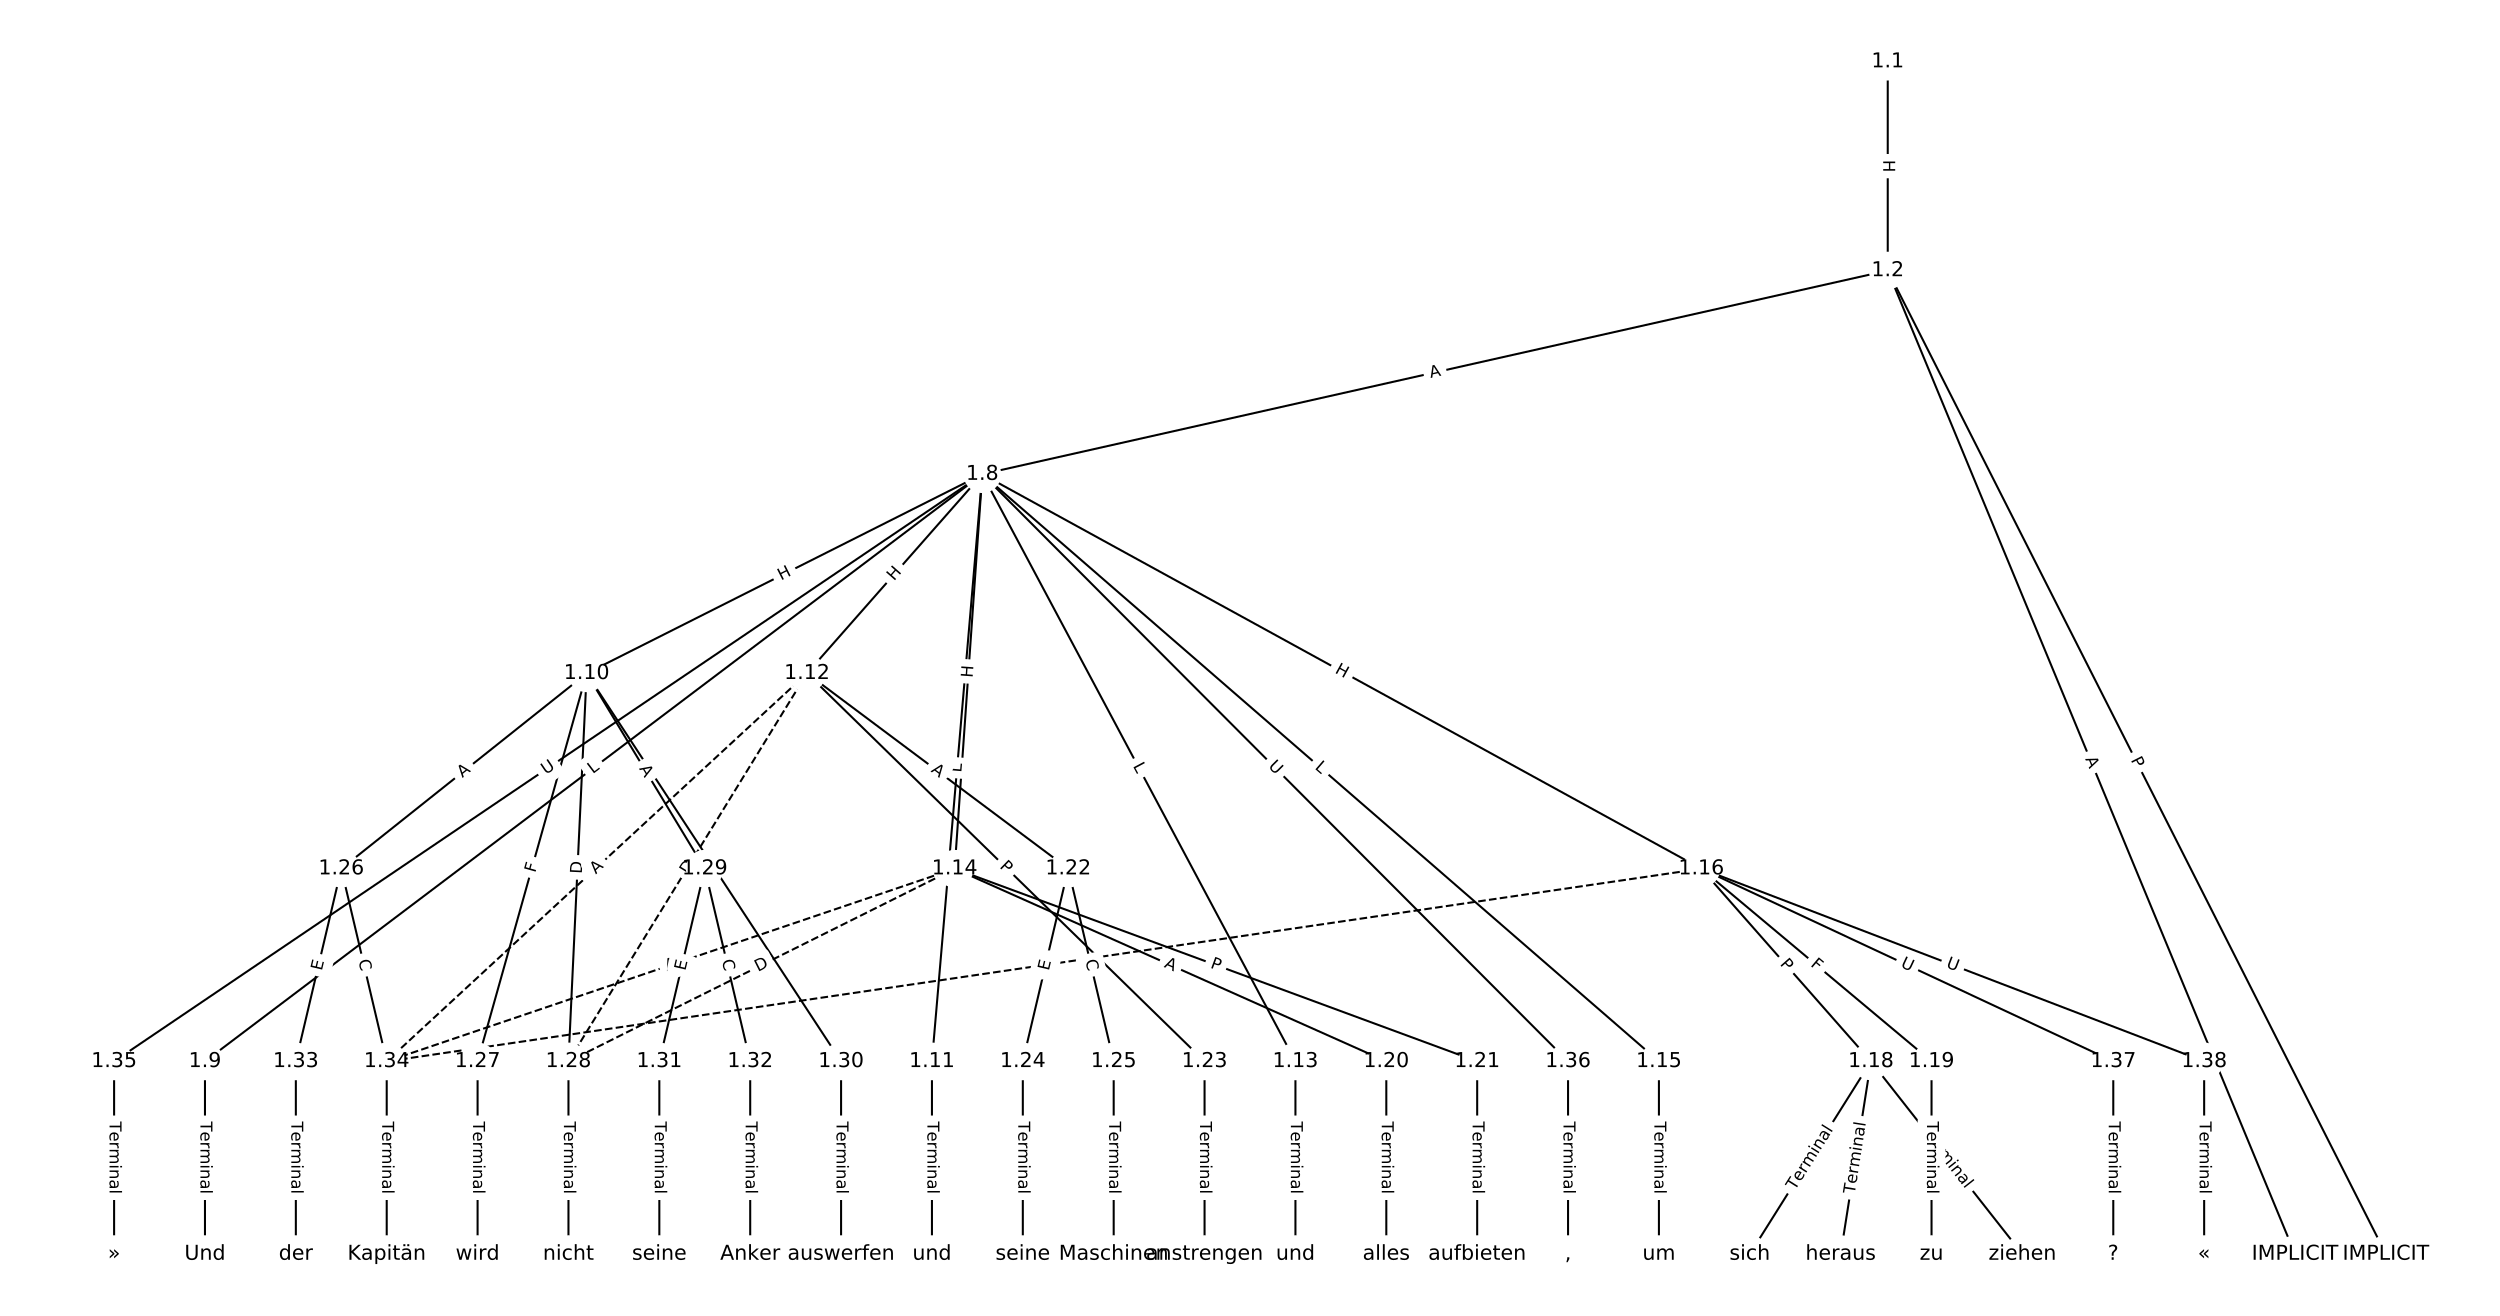<?xml version="1.0" encoding="UTF-8"?>
<!DOCTYPE svg  PUBLIC '-//W3C//DTD SVG 1.1//EN'  'http://www.w3.org/Graphics/SVG/1.1/DTD/svg11.dtd'>
<svg width="1216pt" height="640pt" version="1.1" viewBox="0 0 1216 640" xmlns="http://www.w3.org/2000/svg" xmlns:xlink="http://www.w3.org/1999/xlink">
<defs>
<style type="text/css">*{stroke-linecap:butt;stroke-linejoin:round;}</style>
</defs>
<path d="m0 640h1216v-640h-1216z" fill="#fff"/>
<g fill="none" stroke="#000">
<path d="m918.2 30.004v101.59" clip-path="url(#a)"/>
<path d="m918.2 131.59 242.3 478.4" clip-path="url(#a)"/>
<path d="m918.2 131.59 198.1 478.4" clip-path="url(#a)"/>
<path d="m918.2 131.59-440.4 99.066" clip-path="url(#a)"/>
<path d="m477.79 230.66-378.09 285.61" clip-path="url(#a)"/>
<path d="m477.79 230.66-192.45 96.859" clip-path="url(#a)"/>
<path d="m477.79 230.66-24.494 285.61" clip-path="url(#a)"/>
<path d="m477.79 230.66-85.269 96.859" clip-path="url(#a)"/>
<path d="m477.79 230.66 152.31 285.61" clip-path="url(#a)"/>
<path d="m477.79 230.66-13.444 191.89" clip-path="url(#a)"/>
<path d="m477.79 230.66 329.11 285.61" clip-path="url(#a)"/>
<path d="m477.79 230.66 349.73 191.89" clip-path="url(#a)"/>
<path d="m477.79 230.66-422.29 285.61" clip-path="url(#a)"/>
<path d="m477.79 230.66 284.91 285.61" clip-path="url(#a)"/>
<path d="m99.699 516.27v93.725" clip-path="url(#a)"/>
<path d="m285.34 327.52-119.34 95.029" clip-path="url(#a)"/>
<path d="m285.34 327.52-53.04 188.75" clip-path="url(#a)"/>
<path d="m285.34 327.52-8.84 188.75" clip-path="url(#a)"/>
<path d="m285.34 327.52 57.46 95.029" clip-path="url(#a)"/>
<path d="m285.34 327.52 123.76 188.75" clip-path="url(#a)"/>
<path d="m453.3 516.27v93.725" clip-path="url(#a)"/>
<path d="m392.52 327.52 127.08 95.029" clip-path="url(#a)"/>
<path d="m392.52 327.52 193.38 188.75" clip-path="url(#a)"/>
<path d="m392.52 327.52-116.03 188.75" clip-path="url(#a)" stroke-dasharray="3.7,1.6"/>
<path d="m392.52 327.52-204.43 188.75" clip-path="url(#a)" stroke-dasharray="3.7,1.6"/>
<path d="m630.1 516.27v93.725" clip-path="url(#a)"/>
<path d="m464.35 422.55 209.95 93.725" clip-path="url(#a)"/>
<path d="m464.35 422.55 254.15 93.725" clip-path="url(#a)"/>
<path d="m464.35 422.55-187.85 93.725" clip-path="url(#a)" stroke-dasharray="3.7,1.6"/>
<path d="m464.35 422.55-276.25 93.725" clip-path="url(#a)" stroke-dasharray="3.7,1.6"/>
<path d="m806.9 516.27v93.725" clip-path="url(#a)"/>
<path d="m827.53 422.55 82.507 93.725" clip-path="url(#a)"/>
<path d="m827.53 422.55 111.97 93.725" clip-path="url(#a)"/>
<path d="m827.53 422.55-639.43 93.725" clip-path="url(#a)" stroke-dasharray="3.7,1.6"/>
<path d="m827.53 422.55 200.37 93.725" clip-path="url(#a)"/>
<path d="m827.53 422.55 244.57 93.725" clip-path="url(#a)"/>
<path d="m910.03 516.27-58.933 93.725" clip-path="url(#a)"/>
<path d="m910.03 516.27-14.733 93.725" clip-path="url(#a)"/>
<path d="m910.03 516.27 73.667 93.725" clip-path="url(#a)"/>
<path d="m939.5 516.27v93.725" clip-path="url(#a)"/>
<path d="m674.3 516.27v93.725" clip-path="url(#a)"/>
<path d="m718.5 516.27v93.725" clip-path="url(#a)"/>
<path d="m519.6 422.55-22.1 93.725" clip-path="url(#a)"/>
<path d="m519.6 422.55 22.1 93.725" clip-path="url(#a)"/>
<path d="m585.9 516.27v93.725" clip-path="url(#a)"/>
<path d="m497.5 516.27v93.725" clip-path="url(#a)"/>
<path d="m541.7 516.27v93.725" clip-path="url(#a)"/>
<path d="m166 422.55-22.1 93.725" clip-path="url(#a)"/>
<path d="m166 422.55 22.1 93.725" clip-path="url(#a)"/>
<path d="m232.3 516.27v93.725" clip-path="url(#a)"/>
<path d="m276.5 516.27v93.725" clip-path="url(#a)"/>
<path d="m342.8 422.55-22.1 93.725" clip-path="url(#a)"/>
<path d="m342.8 422.55 22.1 93.725" clip-path="url(#a)"/>
<path d="m409.1 516.27v93.725" clip-path="url(#a)"/>
<path d="m320.7 516.27v93.725" clip-path="url(#a)"/>
<path d="m364.9 516.27v93.725" clip-path="url(#a)"/>
<path d="m143.9 516.27v93.725" clip-path="url(#a)"/>
<path d="m188.1 516.27v93.725" clip-path="url(#a)"/>
<path d="m55.499 516.27v93.725" clip-path="url(#a)"/>
<path d="m762.7 516.27v93.725" clip-path="url(#a)"/>
<path d="m1027.9 516.27v93.725" clip-path="url(#a)"/>
<path d="m1072.1 516.27v93.725" clip-path="url(#a)"/>
</g>
<path d="m911.93 77.79v6.016q0 2.4 2.4 2.4h7.742q2.4 0 2.4-2.4v-6.016q0-2.4-2.4-2.4h-7.742q-2.4 0-2.4 2.4z" clip-path="url(#a)" fill="#fff" stroke="#fff"/>
<g clip-path="url(#a)">
<defs>
<path id="v" d="m9.812 72.906h9.859v-29.891h35.844v29.891h9.859v-72.906h-9.859v34.719h-35.844v-34.719h-9.859z"/>
</defs>
<g transform="translate(915.99 77.79) rotate(90) scale(.08 -.08)">
<use xlink:href="#v"/>
</g>
</g>
<path d="m1032.7 371.48 2.179 4.303q1.084 2.141 3.225 1.057l6.907-3.498q2.141-1.084 1.057-3.225l-2.179-4.303q-1.084-2.141-3.225-1.057l-6.907 3.498q-2.141 1.084-1.057 3.225z" clip-path="url(#a)" fill="#fff" stroke="#fff"/>
<g clip-path="url(#a)">
<defs>
<path id="q" d="m19.672 64.797v-27.391h12.406q6.891 0 10.641 3.562 3.766 3.562 3.766 10.156 0 6.547-3.766 10.109-3.75 3.562-10.641 3.562zm-9.859 8.109h22.266q12.266 0 18.531-5.547 6.281-5.547 6.281-16.234 0-10.797-6.281-16.312-6.266-5.516-18.531-5.516h-12.406v-29.297h-9.859z"/>
</defs>
<g transform="translate(1036.3 369.64) rotate(63.139) scale(.08 -.08)">
<use xlink:href="#q"/>
</g>
</g>
<path d="m1010.4 370.66 2.094 5.056q0.918 2.217 3.136 1.299l7.154-2.962q2.217-0.918 1.299-3.136l-2.094-5.056q-0.918-2.217-3.136-1.299l-7.154 2.962q-2.217 0.918-1.299 3.136z" clip-path="url(#a)" fill="#fff" stroke="#fff"/>
<g clip-path="url(#a)">
<defs>
<path id="o" d="m34.188 63.188-13.391-36.281h26.812zm-5.578 9.719h11.188l27.781-72.906h-10.25l-6.641 18.703h-32.859l-6.641-18.703h-10.406z"/>
</defs>
<g transform="translate(1014.2 369.11) rotate(67.506) scale(.08 -.08)">
<use xlink:href="#o"/>
</g>
</g>
<path d="m696.7 187.84 5.339-1.201q2.341-0.527 1.815-2.868l-1.699-7.554q-0.527-2.341-2.868-1.815l-5.339 1.201q-2.341 0.527-1.815 2.868l1.699 7.554q0.527 2.341 2.868 1.815z" clip-path="url(#a)" fill="#fff" stroke="#fff"/>
<g clip-path="url(#a)">
<g transform="translate(695.81 183.88) rotate(-12.677) scale(.08 -.08)">
<use xlink:href="#o"/>
</g>
</g>
<path d="m290.75 379.81 3.557-2.687q1.915-1.447 0.468-3.362l-4.667-6.178q-1.447-1.915-3.362-0.468l-3.557 2.687q-1.915 1.447-0.468 3.362l4.667 6.178q1.447 1.915 3.362 0.468z" clip-path="url(#a)" fill="#fff" stroke="#fff"/>
<g clip-path="url(#a)">
<defs>
<path id="s" d="m9.812 72.906h9.859v-64.609h35.5v-8.297h-45.359z"/>
</defs>
<g transform="translate(288.3 376.57) rotate(-37.067) scale(.08 -.08)">
<use xlink:href="#s"/>
</g>
</g>
<path d="m381.7 286.04 5.374-2.705q2.144-1.079 1.065-3.223l-3.481-6.916q-1.079-2.144-3.223-1.065l-5.374 2.705q-2.144 1.079-1.065 3.223l3.481 6.916q1.079 2.144 3.223 1.065z" clip-path="url(#a)" fill="#fff" stroke="#fff"/>
<g clip-path="url(#a)">
<g transform="translate(379.87 282.41) rotate(-26.715) scale(.08 -.08)">
<use xlink:href="#v"/>
</g>
</g>
<path d="m471.6 376.22 0.381-4.441q0.205-2.391-2.186-2.596l-7.714-0.662q-2.391-0.205-2.596 2.186l-0.381 4.441q-0.205 2.391 2.186 2.596l7.714 0.662q2.391 0.205 2.596-2.186z" clip-path="url(#a)" fill="#fff" stroke="#fff"/>
<g clip-path="url(#a)">
<g transform="translate(467.56 375.87) rotate(-85.098) scale(.08 -.08)">
<use xlink:href="#s"/>
</g>
</g>
<path d="m437.88 285.49 3.975-4.516q1.586-1.801-0.216-3.387l-5.811-5.116q-1.801-1.586-3.387 0.216l-3.975 4.516q-1.586 1.801 0.216 3.387l5.811 5.116q1.801 1.586 3.387-0.216z" clip-path="url(#a)" fill="#fff" stroke="#fff"/>
<g clip-path="url(#a)">
<g transform="translate(434.83 282.8) rotate(-48.641) scale(.08 -.08)">
<use xlink:href="#v"/>
</g>
</g>
<path d="m547.36 374.45 2.097 3.933q1.129 2.118 3.247 0.988l6.832-3.643q2.118-1.129 0.988-3.247l-2.097-3.933q-1.129-2.118-3.247-0.988l-6.832 3.643q-2.118 1.129-0.988 3.247z" clip-path="url(#a)" fill="#fff" stroke="#fff"/>
<g clip-path="url(#a)">
<g transform="translate(550.95 372.54) rotate(61.931) scale(.08 -.08)">
<use xlink:href="#s"/>
</g>
</g>
<path d="m477.12 330.04 0.42-6.002q0.168-2.394-2.226-2.562l-7.724-0.541q-2.394-0.168-2.562 2.226l-0.42 6.002q-0.168 2.394 2.226 2.562l7.724 0.541q2.394 0.168 2.562-2.226z" clip-path="url(#a)" fill="#fff" stroke="#fff"/>
<g clip-path="url(#a)">
<g transform="translate(473.06 329.76) rotate(-85.992) scale(.08 -.08)">
<use xlink:href="#v"/>
</g>
</g>
<path d="m636.55 376.74 3.366 2.922q1.813 1.573 3.386-0.24l5.075-5.848q1.573-1.813-0.24-3.386l-3.366-2.922q-1.813-1.573-3.386 0.24l-5.075 5.848q-1.573 1.813 0.24 3.386z" clip-path="url(#a)" fill="#fff" stroke="#fff"/>
<g clip-path="url(#a)">
<g transform="translate(639.22 373.67) rotate(40.953) scale(.08 -.08)">
<use xlink:href="#s"/>
</g>
</g>
<path d="m647.01 330.65 5.274 2.894q2.104 1.155 3.259-0.95l3.724-6.788q1.155-2.104-0.95-3.259l-5.274-2.894q-2.104-1.155-3.259 0.95l-3.724 6.788q-1.155 2.104 0.95 3.259z" clip-path="url(#a)" fill="#fff" stroke="#fff"/>
<g clip-path="url(#a)">
<g transform="translate(648.96 327.09) rotate(28.752) scale(.08 -.08)">
<use xlink:href="#v"/>
</g>
</g>
<path d="m267.74 380.3 4.85-3.28q1.988-1.345 0.643-3.333l-4.338-6.413q-1.345-1.988-3.333-0.643l-4.85 3.28q-1.988 1.345-0.643 3.333l4.338 6.413q1.345 1.988 3.333 0.643z" clip-path="url(#a)" fill="#fff" stroke="#fff"/>
<g clip-path="url(#a)">
<defs>
<path id="u" d="m8.688 72.906h9.922v-44.297q0-11.719 4.234-16.875 4.25-5.141 13.781-5.141 9.469 0 13.719 5.141 4.25 5.156 4.25 16.875v44.297h9.906v-45.516q0-14.25-7.062-21.531-7.047-7.281-20.812-7.281-13.828 0-20.891 7.281-7.047 7.281-7.047 21.531z"/>
</defs>
<g transform="translate(265.46 376.93) rotate(-34.072) scale(.08 -.08)">
<use xlink:href="#u"/>
</g>
</g>
<path d="m613.74 375.82 4.135 4.145q1.695 1.699 3.394 0.004l5.482-5.468q1.699-1.695 0.004-3.394l-4.135-4.145q-1.695-1.699-3.394-0.004l-5.482 5.468q-1.699 1.695-0.004 3.394z" clip-path="url(#a)" fill="#fff" stroke="#fff"/>
<g clip-path="url(#a)">
<g transform="translate(616.62 372.95) rotate(45.071) scale(.08 -.08)">
<use xlink:href="#u"/>
</g>
</g>
<path d="m93.428 545.49v35.285q0 2.4 2.4 2.4h7.742q2.4 0 2.4-2.4v-35.285q0-2.4-2.4-2.4h-7.742q-2.4 0-2.4 2.4z" clip-path="url(#a)" fill="#fff" stroke="#fff"/>
<g clip-path="url(#a)">
<defs>
<path id="j" d="m-0.297 72.906h61.672v-8.312h-25.875v-64.594h-9.906v64.594h-25.891z"/>
<path id="d" d="m56.203 29.594v-4.391h-41.312q0.594-9.281 5.594-14.141t13.938-4.859q5.172 0 10.031 1.266t9.656 3.812v-8.5q-4.844-2.047-9.922-3.125t-10.297-1.078q-13.094 0-20.734 7.609-7.641 7.625-7.641 20.625 0 13.422 7.25 21.297 7.25 7.891 19.562 7.891 11.031 0 17.453-7.109 6.422-7.094 6.422-19.297zm-8.984 2.641q-0.094 7.359-4.125 11.75-4.031 4.406-10.672 4.406-7.516 0-12.031-4.25t-5.203-11.969z"/>
<path id="i" d="m41.109 46.297q-1.516 0.875-3.297 1.281-1.781 0.422-3.922 0.422-7.625 0-11.703-4.953t-4.078-14.234v-28.812h-9.031v54.688h9.031v-8.5q2.844 4.984 7.375 7.391 4.547 2.422 11.047 2.422 0.922 0 2.047-0.125 1.125-0.109 2.484-0.359z"/>
<path id="l" d="m52 44.188q3.375 6.062 8.062 8.938t11.031 2.875q8.547 0 13.188-5.984 4.641-5.969 4.641-17v-33.016h-9.031v32.719q0 7.859-2.797 11.656-2.781 3.812-8.484 3.812-6.984 0-11.047-4.641-4.047-4.625-4.047-12.641v-30.906h-9.031v32.719q0 7.906-2.781 11.688t-8.594 3.781q-6.891 0-10.953-4.656-4.047-4.656-4.047-12.625v-30.906h-9.031v54.688h9.031v-8.5q3.078 5.031 7.375 7.422t10.203 2.391q5.969 0 10.141-3.031 4.172-3.016 6.172-8.781z"/>
<path id="f" d="m9.422 54.688h8.984v-54.688h-8.984zm0 21.297h8.984v-11.391h-8.984z"/>
<path id="e" d="m54.891 33.016v-33.016h-8.984v32.719q0 7.766-3.031 11.609-3.031 3.859-9.078 3.859-7.281 0-11.484-4.641-4.203-4.625-4.203-12.641v-30.906h-9.031v54.688h9.031v-8.5q3.234 4.938 7.594 7.375 4.375 2.438 10.094 2.438 9.422 0 14.25-5.828 4.844-5.828 4.844-17.156z"/>
<path id="h" d="m34.281 27.484q-10.891 0-15.094-2.484t-4.203-8.5q0-4.781 3.156-7.594 3.156-2.797 8.562-2.797 7.484 0 12 5.297t4.516 14.078v2zm17.922 3.719v-31.203h-8.984v8.297q-3.078-4.969-7.672-7.344t-11.234-2.375q-8.391 0-13.359 4.719-4.953 4.719-4.953 12.625 0 9.219 6.172 13.906 6.188 4.688 18.438 4.688h12.609v0.891q0 6.203-4.078 9.594t-11.453 3.391q-4.688 0-9.141-1.125-4.438-1.125-8.531-3.375v8.312q4.922 1.906 9.562 2.844 4.641 0.953 9.031 0.953 11.875 0 17.734-6.156 5.859-6.141 5.859-18.641z"/>
<path id="k" d="m9.422 75.984h8.984v-75.984h-8.984z"/>
</defs>
<g transform="translate(97.492 545.49) rotate(90) scale(.08 -.08)">
<use xlink:href="#j"/>
<use x="60.818" xlink:href="#d"/>
<use x="122.342" xlink:href="#i"/>
<use x="163.439" xlink:href="#l"/>
<use x="260.852" xlink:href="#f"/>
<use x="288.635" xlink:href="#e"/>
<use x="352.014" xlink:href="#h"/>
<use x="413.293" xlink:href="#k"/>
</g>
</g>
<path d="m227.44 381.64 4.281-3.409q1.877-1.495 0.382-3.373l-4.823-6.057q-1.495-1.877-3.373-0.382l-4.281 3.409q-1.877 1.495-0.382 3.373l4.823 6.057q1.495 1.877 3.373 0.382z" clip-path="url(#a)" fill="#fff" stroke="#fff"/>
<g clip-path="url(#a)">
<g transform="translate(224.9 378.46) rotate(-38.53) scale(.08 -.08)">
<use xlink:href="#o"/>
</g>
</g>
<path d="m264.23 425.8 1.245-4.43q0.649-2.311-1.661-2.96l-7.454-2.095q-2.311-0.649-2.96 1.661l-1.245 4.43q-0.649 2.311 1.661 2.96l7.454 2.095q2.311 0.649 2.96-1.661z" clip-path="url(#a)" fill="#fff" stroke="#fff"/>
<g clip-path="url(#a)">
<defs>
<path id="ak" d="m9.812 72.906h41.891v-8.312h-32.031v-21.484h28.906v-8.297h-28.906v-34.812h-9.859z"/>
</defs>
<g transform="translate(260.32 424.71) rotate(-74.305) scale(.08 -.08)">
<use xlink:href="#ak"/>
</g>
</g>
<path d="m287.04 425.26 0.288-6.153q0.112-2.397-2.285-2.51l-7.734-0.362q-2.397-0.112-2.51 2.285l-0.288 6.153q-0.112 2.397 2.285 2.51l7.734 0.362q2.397 0.112 2.51-2.285z" clip-path="url(#a)" fill="#fff" stroke="#fff"/>
<g clip-path="url(#a)">
<defs>
<path id="ae" d="m19.672 64.797v-56.688h11.922q15.094 0 22.094 6.828 7 6.844 7 21.594 0 14.641-7 21.453t-22.094 6.812zm-9.859 8.109h20.266q21.188 0 31.094-8.812 9.922-8.812 9.922-27.562 0-18.859-9.969-27.703-9.953-8.828-31.047-8.828h-20.266z"/>
</defs>
<g transform="translate(282.98 425.07) rotate(-87.319) scale(.08 -.08)">
<use xlink:href="#ae"/>
</g>
</g>
<path d="m307.29 375.93 2.832 4.683q1.242 2.054 3.296 0.812l6.625-4.006q2.054-1.242 0.812-3.296l-2.832-4.683q-1.242-2.054-3.296-0.812l-6.625 4.006q-2.054 1.242-0.812 3.296z" clip-path="url(#a)" fill="#fff" stroke="#fff"/>
<g clip-path="url(#a)">
<g transform="translate(310.76 373.83) rotate(58.84) scale(.08 -.08)">
<use xlink:href="#o"/>
</g>
</g>
<path d="m340.65 423.32 2.645 4.034q1.316 2.007 3.323 0.691l6.475-4.245q2.007-1.316 0.691-3.323l-2.645-4.034q-1.316-2.007-3.323-0.691l-6.475 4.245q-2.007 1.316-0.691 3.323z" clip-path="url(#a)" fill="#fff" stroke="#fff"/>
<g clip-path="url(#a)">
<g transform="translate(344.05 421.09) rotate(56.748) scale(.08 -.08)">
<use xlink:href="#q"/>
</g>
</g>
<path d="m447.03 545.49v35.285q0 2.4 2.4 2.4h7.742q2.4 0 2.4-2.4v-35.285q0-2.4-2.4-2.4h-7.742q-2.4 0-2.4 2.4z" clip-path="url(#a)" fill="#fff" stroke="#fff"/>
<g clip-path="url(#a)">
<g transform="translate(451.09 545.49) rotate(90) scale(.08 -.08)">
<use xlink:href="#j"/>
<use x="60.818" xlink:href="#d"/>
<use x="122.342" xlink:href="#i"/>
<use x="163.439" xlink:href="#l"/>
<use x="260.852" xlink:href="#f"/>
<use x="288.635" xlink:href="#e"/>
<use x="352.014" xlink:href="#h"/>
<use x="413.293" xlink:href="#k"/>
</g>
</g>
<path d="m450.12 378.41 4.383 3.277q1.922 1.437 3.359-0.485l4.637-6.2q1.437-1.922-0.485-3.359l-4.383-3.277q-1.922-1.437-3.359 0.485l-4.637 6.2q-1.437 1.922 0.485 3.359z" clip-path="url(#a)" fill="#fff" stroke="#fff"/>
<g clip-path="url(#a)">
<g transform="translate(452.55 375.16) rotate(36.79) scale(.08 -.08)">
<use xlink:href="#o"/>
</g>
</g>
<path d="m483.11 424.7 3.452 3.369q1.718 1.676 3.394-0.041l5.408-5.541q1.676-1.718-0.041-3.394l-3.452-3.369q-1.718-1.676-3.394 0.041l-5.408 5.541q-1.676 1.718 0.041 3.394z" clip-path="url(#a)" fill="#fff" stroke="#fff"/>
<g clip-path="url(#a)">
<g transform="translate(485.94 421.79) rotate(44.307) scale(.08 -.08)">
<use xlink:href="#q"/>
</g>
</g>
<path d="m338.24 427.8 3.226-5.248q1.257-2.045-0.788-3.301l-6.596-4.054q-2.045-1.257-3.301 0.788l-3.226 5.248q-1.257 2.045 0.788 3.301l6.596 4.054q2.045 1.257 3.301-0.788z" clip-path="url(#a)" fill="#fff" stroke="#fff"/>
<g clip-path="url(#a)">
<g transform="translate(334.78 425.67) rotate(-58.421) scale(.08 -.08)">
<use xlink:href="#ae"/>
</g>
</g>
<path d="m292.56 428.36 4.021-3.712q1.763-1.628 0.135-3.391l-5.252-5.689q-1.628-1.763-3.391-0.135l-4.021 3.712q-1.763 1.628-0.135 3.391l5.252 5.689q1.628 1.763 3.391 0.135z" clip-path="url(#a)" fill="#fff" stroke="#fff"/>
<g clip-path="url(#a)">
<g transform="translate(289.8 425.37) rotate(-42.718) scale(.08 -.08)">
<use xlink:href="#o"/>
</g>
</g>
<path d="m623.83 545.49v35.285q0 2.4 2.4 2.4h7.742q2.4 0 2.4-2.4v-35.285q0-2.4-2.4-2.4h-7.742q-2.4 0-2.4 2.4z" clip-path="url(#a)" fill="#fff" stroke="#fff"/>
<g clip-path="url(#a)">
<g transform="translate(627.89 545.49) rotate(90) scale(.08 -.08)">
<use xlink:href="#j"/>
<use x="60.818" xlink:href="#d"/>
<use x="122.342" xlink:href="#i"/>
<use x="163.439" xlink:href="#l"/>
<use x="260.852" xlink:href="#f"/>
<use x="288.635" xlink:href="#e"/>
<use x="352.014" xlink:href="#h"/>
<use x="413.293" xlink:href="#k"/>
</g>
</g>
<path d="m564.27 474.02 4.997 2.231q2.192 0.978 3.17-1.213l3.156-7.07q0.978-2.192-1.213-3.17l-4.997-2.231q-2.192-0.978-3.17 1.213l-3.156 7.07q-0.978 2.192 1.213 3.17z" clip-path="url(#a)" fill="#fff" stroke="#fff"/>
<g clip-path="url(#a)">
<g transform="translate(565.93 470.31) rotate(24.057) scale(.08 -.08)">
<use xlink:href="#o"/>
</g>
</g>
<path d="m586.99 474.46 4.526 1.669q2.252 0.83 3.082-1.421l2.679-7.264q0.83-2.252-1.421-3.082l-4.526-1.669q-2.252-0.83-3.082 1.421l-2.679 7.264q-0.83 2.252 1.421 3.082z" clip-path="url(#a)" fill="#fff" stroke="#fff"/>
<g clip-path="url(#a)">
<g transform="translate(588.4 470.64) rotate(20.243) scale(.08 -.08)">
<use xlink:href="#q"/>
</g>
</g>
<path d="m370.47 476.39 5.512-2.75q2.147-1.071 1.076-3.219l-3.457-6.928q-1.071-2.147-3.219-1.076l-5.512 2.75q-2.147 1.071-1.076 3.219l3.457 6.928q1.071 2.147 3.219 1.076z" clip-path="url(#a)" fill="#fff" stroke="#fff"/>
<g clip-path="url(#a)">
<g transform="translate(368.65 472.76) rotate(-26.516) scale(.08 -.08)">
<use xlink:href="#ae"/>
</g>
</g>
<path d="m325.65 476.23 5.182-1.758q2.273-0.771 1.502-3.044l-2.488-7.332q-0.771-2.273-3.044-1.502l-5.182 1.758q-2.273 0.771-1.502 3.044l2.488 7.332q0.771 2.273 3.044 1.502z" clip-path="url(#a)" fill="#fff" stroke="#fff"/>
<g clip-path="url(#a)">
<g transform="translate(324.34 472.38) rotate(-18.741) scale(.08 -.08)">
<use xlink:href="#o"/>
</g>
</g>
<path d="m800.63 545.49v35.285q0 2.4 2.4 2.4h7.742q2.4 0 2.4-2.4v-35.285q0-2.4-2.4-2.4h-7.742q-2.4 0-2.4 2.4z" clip-path="url(#a)" fill="#fff" stroke="#fff"/>
<g clip-path="url(#a)">
<g transform="translate(804.69 545.49) rotate(90) scale(.08 -.08)">
<use xlink:href="#j"/>
<use x="60.818" xlink:href="#d"/>
<use x="122.342" xlink:href="#i"/>
<use x="163.439" xlink:href="#l"/>
<use x="260.852" xlink:href="#f"/>
<use x="288.635" xlink:href="#e"/>
<use x="352.014" xlink:href="#h"/>
<use x="413.293" xlink:href="#k"/>
</g>
</g>
<path d="m862.48 471.74 3.187 3.621q1.586 1.801 3.387 0.216l5.811-5.116q1.801-1.586 0.216-3.387l-3.187-3.621q-1.586-1.801-3.387-0.216l-5.811 5.116q-1.801 1.586-0.216 3.387z" clip-path="url(#a)" fill="#fff" stroke="#fff"/>
<g clip-path="url(#a)">
<g transform="translate(865.53 469.06) rotate(48.642) scale(.08 -.08)">
<use xlink:href="#q"/>
</g>
</g>
<path d="m877.72 472.74 3.528 2.953q1.84 1.54 3.381-0.3l4.97-5.937q1.54-1.84-0.3-3.381l-3.528-2.953q-1.84-1.54-3.381 0.3l-4.97 5.937q-1.54 1.84 0.3 3.381z" clip-path="url(#a)" fill="#fff" stroke="#fff"/>
<g clip-path="url(#a)">
<g transform="translate(880.33 469.62) rotate(39.93) scale(.08 -.08)">
<use xlink:href="#ak"/>
</g>
</g>
<path d="m506.02 476.01 5.415-0.794q2.375-0.348 2.027-2.723l-1.123-7.661q-0.348-2.375-2.723-2.027l-5.415 0.794q-2.375 0.348-2.027 2.723l1.123 7.661q0.348 2.375 2.723 2.027z" clip-path="url(#a)" fill="#fff" stroke="#fff"/>
<g clip-path="url(#a)">
<g transform="translate(505.43 471.99) rotate(-8.339) scale(.08 -.08)">
<use xlink:href="#o"/>
</g>
</g>
<path d="m922.4 473.85 5.303 2.481q2.174 1.017 3.191-1.157l3.28-7.013q1.017-2.174-1.157-3.191l-5.303-2.481q-2.174-1.017-3.191 1.157l-3.28 7.013q-1.017 2.174 1.157 3.191z" clip-path="url(#a)" fill="#fff" stroke="#fff"/>
<g clip-path="url(#a)">
<g transform="translate(924.13 470.17) rotate(25.068) scale(.08 -.08)">
<use xlink:href="#u"/>
</g>
</g>
<path d="m944.84 474.22 5.467 2.095q2.241 0.859 3.1-1.382l2.771-7.23q0.859-2.241-1.382-3.1l-5.467-2.095q-2.241-0.859-3.1 1.382l-2.771 7.23q-0.859 2.241 1.382 3.1z" clip-path="url(#a)" fill="#fff" stroke="#fff"/>
<g clip-path="url(#a)">
<g transform="translate(946.29 470.42) rotate(20.968) scale(.08 -.08)">
<use xlink:href="#u"/>
</g>
</g>
<path d="m876.48 581.41 18.782-29.871q1.278-2.032-0.754-3.309l-6.554-4.121q-2.032-1.278-3.309 0.754l-18.782 29.871q-1.278 2.032 0.754 3.309l6.554 4.121q2.032 1.278 3.309-0.754z" clip-path="url(#a)" fill="#fff" stroke="#fff"/>
<g clip-path="url(#a)">
<g transform="translate(873.04 579.24) rotate(-57.839) scale(.08 -.08)">
<use xlink:href="#j"/>
<use x="60.818" xlink:href="#d"/>
<use x="122.342" xlink:href="#i"/>
<use x="163.439" xlink:href="#l"/>
<use x="260.852" xlink:href="#f"/>
<use x="288.635" xlink:href="#e"/>
<use x="352.014" xlink:href="#h"/>
<use x="413.293" xlink:href="#k"/>
</g>
</g>
<path d="m906.12 581.54 5.479-34.857q0.373-2.371-1.998-2.744l-7.649-1.202q-2.371-0.373-2.744 1.998l-5.479 34.857q-0.373 2.371 1.998 2.744l7.649 1.202q2.371 0.373 2.744-1.998z" clip-path="url(#a)" fill="#fff" stroke="#fff"/>
<g clip-path="url(#a)">
<g transform="translate(902.11 580.9) rotate(-81.066) scale(.08 -.08)">
<use xlink:href="#j"/>
<use x="60.818" xlink:href="#d"/>
<use x="122.342" xlink:href="#i"/>
<use x="163.439" xlink:href="#l"/>
<use x="260.852" xlink:href="#f"/>
<use x="288.635" xlink:href="#e"/>
<use x="352.014" xlink:href="#h"/>
<use x="413.293" xlink:href="#k"/>
</g>
</g>
<path d="m931.03 553.14 21.804 27.742q1.483 1.887 3.37 0.404l6.087-4.785q1.887-1.483 0.404-3.37l-21.804-27.742q-1.483-1.887-3.37-0.404l-6.087 4.785q-1.887 1.483-0.404 3.37z" clip-path="url(#a)" fill="#fff" stroke="#fff"/>
<g clip-path="url(#a)">
<g transform="translate(934.23 550.63) rotate(51.833) scale(.08 -.08)">
<use xlink:href="#j"/>
<use x="60.818" xlink:href="#d"/>
<use x="122.342" xlink:href="#i"/>
<use x="163.439" xlink:href="#l"/>
<use x="260.852" xlink:href="#f"/>
<use x="288.635" xlink:href="#e"/>
<use x="352.014" xlink:href="#h"/>
<use x="413.293" xlink:href="#k"/>
</g>
</g>
<path d="m933.23 545.49v35.285q0 2.4 2.4 2.4h7.742q2.4 0 2.4-2.4v-35.285q0-2.4-2.4-2.4h-7.742q-2.4 0-2.4 2.4z" clip-path="url(#a)" fill="#fff" stroke="#fff"/>
<g clip-path="url(#a)">
<g transform="translate(937.29 545.49) rotate(90) scale(.08 -.08)">
<use xlink:href="#j"/>
<use x="60.818" xlink:href="#d"/>
<use x="122.342" xlink:href="#i"/>
<use x="163.439" xlink:href="#l"/>
<use x="260.852" xlink:href="#f"/>
<use x="288.635" xlink:href="#e"/>
<use x="352.014" xlink:href="#h"/>
<use x="413.293" xlink:href="#k"/>
</g>
</g>
<path d="m668.03 545.49v35.285q0 2.4 2.4 2.4h7.742q2.4 0 2.4-2.4v-35.285q0-2.4-2.4-2.4h-7.742q-2.4 0-2.4 2.4z" clip-path="url(#a)" fill="#fff" stroke="#fff"/>
<g clip-path="url(#a)">
<g transform="translate(672.09 545.49) rotate(90) scale(.08 -.08)">
<use xlink:href="#j"/>
<use x="60.818" xlink:href="#d"/>
<use x="122.342" xlink:href="#i"/>
<use x="163.439" xlink:href="#l"/>
<use x="260.852" xlink:href="#f"/>
<use x="288.635" xlink:href="#e"/>
<use x="352.014" xlink:href="#h"/>
<use x="413.293" xlink:href="#k"/>
</g>
</g>
<path d="m712.23 545.49v35.285q0 2.4 2.4 2.4h7.742q2.4 0 2.4-2.4v-35.285q0-2.4-2.4-2.4h-7.742q-2.4 0-2.4 2.4z" clip-path="url(#a)" fill="#fff" stroke="#fff"/>
<g clip-path="url(#a)">
<g transform="translate(716.29 545.49) rotate(90) scale(.08 -.08)">
<use xlink:href="#j"/>
<use x="60.818" xlink:href="#d"/>
<use x="122.342" xlink:href="#i"/>
<use x="163.439" xlink:href="#l"/>
<use x="260.852" xlink:href="#f"/>
<use x="288.635" xlink:href="#e"/>
<use x="352.014" xlink:href="#h"/>
<use x="413.293" xlink:href="#k"/>
</g>
</g>
<path d="m514.07 473.31 1.16-4.92q0.551-2.336-1.785-2.887l-7.536-1.777q-2.336-0.551-2.887 1.785l-1.16 4.92q-0.551 2.336 1.785 2.887l7.536 1.777q2.336 0.551 2.887-1.785z" clip-path="url(#a)" fill="#fff" stroke="#fff"/>
<g clip-path="url(#a)">
<defs>
<path id="ad" d="m9.812 72.906h46.094v-8.312h-36.234v-21.578h34.719v-8.297h-34.719v-26.422h37.109v-8.297h-46.969z"/>
</defs>
<g transform="translate(510.12 472.37) rotate(-76.732) scale(.08 -.08)">
<use xlink:href="#ad"/>
</g>
</g>
<path d="m523.91 468.13 1.282 5.437q0.551 2.336 2.887 1.785l7.536-1.777q2.336-0.551 1.785-2.887l-1.282-5.437q-0.551-2.336-2.887-1.785l-7.536 1.777q-2.336 0.551-1.785 2.887z" clip-path="url(#a)" fill="#fff" stroke="#fff"/>
<g clip-path="url(#a)">
<defs>
<path id="w" d="m64.406 67.281v-10.391q-4.984 4.641-10.625 6.922-5.641 2.297-11.984 2.297-12.5 0-19.141-7.641t-6.641-22.094q0-14.406 6.641-22.047t19.141-7.641q6.344 0 11.984 2.297t10.625 6.938v-10.312q-5.172-3.516-10.969-5.281-5.781-1.75-12.219-1.75-16.562 0-26.094 10.125-9.516 10.141-9.516 27.672 0 17.578 9.516 27.703 9.531 10.141 26.094 10.141 6.531 0 12.312-1.734 5.797-1.734 10.875-5.203z"/>
</defs>
<g transform="translate(527.86 467.2) rotate(76.732) scale(.08 -.08)">
<use xlink:href="#w"/>
</g>
</g>
<path d="m579.63 545.49v35.285q0 2.4 2.4 2.4h7.742q2.4 0 2.4-2.4v-35.285q0-2.4-2.4-2.4h-7.742q-2.4 0-2.4 2.4z" clip-path="url(#a)" fill="#fff" stroke="#fff"/>
<g clip-path="url(#a)">
<g transform="translate(583.69 545.49) rotate(90) scale(.08 -.08)">
<use xlink:href="#j"/>
<use x="60.818" xlink:href="#d"/>
<use x="122.342" xlink:href="#i"/>
<use x="163.439" xlink:href="#l"/>
<use x="260.852" xlink:href="#f"/>
<use x="288.635" xlink:href="#e"/>
<use x="352.014" xlink:href="#h"/>
<use x="413.293" xlink:href="#k"/>
</g>
</g>
<path d="m491.23 545.49v35.285q0 2.4 2.4 2.4h7.742q2.4 0 2.4-2.4v-35.285q0-2.4-2.4-2.4h-7.742q-2.4 0-2.4 2.4z" clip-path="url(#a)" fill="#fff" stroke="#fff"/>
<g clip-path="url(#a)">
<g transform="translate(495.29 545.49) rotate(90) scale(.08 -.08)">
<use xlink:href="#j"/>
<use x="60.818" xlink:href="#d"/>
<use x="122.342" xlink:href="#i"/>
<use x="163.439" xlink:href="#l"/>
<use x="260.852" xlink:href="#f"/>
<use x="288.635" xlink:href="#e"/>
<use x="352.014" xlink:href="#h"/>
<use x="413.293" xlink:href="#k"/>
</g>
</g>
<path d="m535.43 545.49v35.285q0 2.4 2.4 2.4h7.742q2.4 0 2.4-2.4v-35.285q0-2.4-2.4-2.4h-7.742q-2.4 0-2.4 2.4z" clip-path="url(#a)" fill="#fff" stroke="#fff"/>
<g clip-path="url(#a)">
<g transform="translate(539.49 545.49) rotate(90) scale(.08 -.08)">
<use xlink:href="#j"/>
<use x="60.818" xlink:href="#d"/>
<use x="122.342" xlink:href="#i"/>
<use x="163.439" xlink:href="#l"/>
<use x="260.852" xlink:href="#f"/>
<use x="288.635" xlink:href="#e"/>
<use x="352.014" xlink:href="#h"/>
<use x="413.293" xlink:href="#k"/>
</g>
</g>
<path d="m160.47 473.31 1.16-4.92q0.551-2.336-1.785-2.887l-7.536-1.777q-2.336-0.551-2.887 1.785l-1.16 4.92q-0.551 2.336 1.785 2.887l7.536 1.777q2.336 0.551 2.887-1.785z" clip-path="url(#a)" fill="#fff" stroke="#fff"/>
<g clip-path="url(#a)">
<g transform="translate(156.52 472.37) rotate(-76.732) scale(.08 -.08)">
<use xlink:href="#ad"/>
</g>
</g>
<path d="m170.3 468.13 1.282 5.437q0.551 2.336 2.887 1.785l7.536-1.777q2.336-0.551 1.785-2.887l-1.282-5.437q-0.551-2.336-2.887-1.785l-7.536 1.777q-2.336 0.551-1.785 2.887z" clip-path="url(#a)" fill="#fff" stroke="#fff"/>
<g clip-path="url(#a)">
<g transform="translate(174.26 467.2) rotate(76.732) scale(.08 -.08)">
<use xlink:href="#w"/>
</g>
</g>
<path d="m226.03 545.49v35.285q0 2.4 2.4 2.4h7.742q2.4 0 2.4-2.4v-35.285q0-2.4-2.4-2.4h-7.742q-2.4 0-2.4 2.4z" clip-path="url(#a)" fill="#fff" stroke="#fff"/>
<g clip-path="url(#a)">
<g transform="translate(230.09 545.49) rotate(90) scale(.08 -.08)">
<use xlink:href="#j"/>
<use x="60.818" xlink:href="#d"/>
<use x="122.342" xlink:href="#i"/>
<use x="163.439" xlink:href="#l"/>
<use x="260.852" xlink:href="#f"/>
<use x="288.635" xlink:href="#e"/>
<use x="352.014" xlink:href="#h"/>
<use x="413.293" xlink:href="#k"/>
</g>
</g>
<path d="m270.23 545.49v35.285q0 2.4 2.4 2.4h7.742q2.4 0 2.4-2.4v-35.285q0-2.4-2.4-2.4h-7.742q-2.4 0-2.4 2.4z" clip-path="url(#a)" fill="#fff" stroke="#fff"/>
<g clip-path="url(#a)">
<g transform="translate(274.29 545.49) rotate(90) scale(.08 -.08)">
<use xlink:href="#j"/>
<use x="60.818" xlink:href="#d"/>
<use x="122.342" xlink:href="#i"/>
<use x="163.439" xlink:href="#l"/>
<use x="260.852" xlink:href="#f"/>
<use x="288.635" xlink:href="#e"/>
<use x="352.014" xlink:href="#h"/>
<use x="413.293" xlink:href="#k"/>
</g>
</g>
<path d="m337.27 473.31 1.16-4.92q0.551-2.336-1.785-2.887l-7.536-1.777q-2.336-0.551-2.887 1.785l-1.16 4.92q-0.551 2.336 1.785 2.887l7.536 1.777q2.336 0.551 2.887-1.785z" clip-path="url(#a)" fill="#fff" stroke="#fff"/>
<g clip-path="url(#a)">
<g transform="translate(333.32 472.37) rotate(-76.732) scale(.08 -.08)">
<use xlink:href="#ad"/>
</g>
</g>
<path d="m347.1 468.13 1.282 5.437q0.551 2.336 2.887 1.785l7.536-1.777q2.336-0.551 1.785-2.887l-1.282-5.437q-0.551-2.336-2.887-1.785l-7.536 1.777q-2.336 0.551-1.785 2.887z" clip-path="url(#a)" fill="#fff" stroke="#fff"/>
<g clip-path="url(#a)">
<g transform="translate(351.06 467.2) rotate(76.732) scale(.08 -.08)">
<use xlink:href="#w"/>
</g>
</g>
<path d="m402.83 545.49v35.285q0 2.4 2.4 2.4h7.742q2.4 0 2.4-2.4v-35.285q0-2.4-2.4-2.4h-7.742q-2.4 0-2.4 2.4z" clip-path="url(#a)" fill="#fff" stroke="#fff"/>
<g clip-path="url(#a)">
<g transform="translate(406.89 545.49) rotate(90) scale(.08 -.08)">
<use xlink:href="#j"/>
<use x="60.818" xlink:href="#d"/>
<use x="122.342" xlink:href="#i"/>
<use x="163.439" xlink:href="#l"/>
<use x="260.852" xlink:href="#f"/>
<use x="288.635" xlink:href="#e"/>
<use x="352.014" xlink:href="#h"/>
<use x="413.293" xlink:href="#k"/>
</g>
</g>
<path d="m314.43 545.49v35.285q0 2.4 2.4 2.4h7.742q2.4 0 2.4-2.4v-35.285q0-2.4-2.4-2.4h-7.742q-2.4 0-2.4 2.4z" clip-path="url(#a)" fill="#fff" stroke="#fff"/>
<g clip-path="url(#a)">
<g transform="translate(318.49 545.49) rotate(90) scale(.08 -.08)">
<use xlink:href="#j"/>
<use x="60.818" xlink:href="#d"/>
<use x="122.342" xlink:href="#i"/>
<use x="163.439" xlink:href="#l"/>
<use x="260.852" xlink:href="#f"/>
<use x="288.635" xlink:href="#e"/>
<use x="352.014" xlink:href="#h"/>
<use x="413.293" xlink:href="#k"/>
</g>
</g>
<path d="m358.63 545.49v35.285q0 2.4 2.4 2.4h7.742q2.4 0 2.4-2.4v-35.285q0-2.4-2.4-2.4h-7.742q-2.4 0-2.4 2.4z" clip-path="url(#a)" fill="#fff" stroke="#fff"/>
<g clip-path="url(#a)">
<g transform="translate(362.69 545.49) rotate(90) scale(.08 -.08)">
<use xlink:href="#j"/>
<use x="60.818" xlink:href="#d"/>
<use x="122.342" xlink:href="#i"/>
<use x="163.439" xlink:href="#l"/>
<use x="260.852" xlink:href="#f"/>
<use x="288.635" xlink:href="#e"/>
<use x="352.014" xlink:href="#h"/>
<use x="413.293" xlink:href="#k"/>
</g>
</g>
<path d="m137.63 545.49v35.285q0 2.4 2.4 2.4h7.742q2.4 0 2.4-2.4v-35.285q0-2.4-2.4-2.4h-7.742q-2.4 0-2.4 2.4z" clip-path="url(#a)" fill="#fff" stroke="#fff"/>
<g clip-path="url(#a)">
<g transform="translate(141.69 545.49) rotate(90) scale(.08 -.08)">
<use xlink:href="#j"/>
<use x="60.818" xlink:href="#d"/>
<use x="122.342" xlink:href="#i"/>
<use x="163.439" xlink:href="#l"/>
<use x="260.852" xlink:href="#f"/>
<use x="288.635" xlink:href="#e"/>
<use x="352.014" xlink:href="#h"/>
<use x="413.293" xlink:href="#k"/>
</g>
</g>
<path d="m181.83 545.49v35.285q0 2.4 2.4 2.4h7.742q2.4 0 2.4-2.4v-35.285q0-2.4-2.4-2.4h-7.742q-2.4 0-2.4 2.4z" clip-path="url(#a)" fill="#fff" stroke="#fff"/>
<g clip-path="url(#a)">
<g transform="translate(185.89 545.49) rotate(90) scale(.08 -.08)">
<use xlink:href="#j"/>
<use x="60.818" xlink:href="#d"/>
<use x="122.342" xlink:href="#i"/>
<use x="163.439" xlink:href="#l"/>
<use x="260.852" xlink:href="#f"/>
<use x="288.635" xlink:href="#e"/>
<use x="352.014" xlink:href="#h"/>
<use x="413.293" xlink:href="#k"/>
</g>
</g>
<path d="m49.228 545.49v35.285q0 2.4 2.4 2.4h7.742q2.4 0 2.4-2.4v-35.285q0-2.4-2.4-2.4h-7.742q-2.4 0-2.4 2.4z" clip-path="url(#a)" fill="#fff" stroke="#fff"/>
<g clip-path="url(#a)">
<g transform="translate(53.292 545.49) rotate(90) scale(.08 -.08)">
<use xlink:href="#j"/>
<use x="60.818" xlink:href="#d"/>
<use x="122.342" xlink:href="#i"/>
<use x="163.439" xlink:href="#l"/>
<use x="260.852" xlink:href="#f"/>
<use x="288.635" xlink:href="#e"/>
<use x="352.014" xlink:href="#h"/>
<use x="413.293" xlink:href="#k"/>
</g>
</g>
<path d="m756.43 545.49v35.285q0 2.4 2.4 2.4h7.742q2.4 0 2.4-2.4v-35.285q0-2.4-2.4-2.4h-7.742q-2.4 0-2.4 2.4z" clip-path="url(#a)" fill="#fff" stroke="#fff"/>
<g clip-path="url(#a)">
<g transform="translate(760.49 545.49) rotate(90) scale(.08 -.08)">
<use xlink:href="#j"/>
<use x="60.818" xlink:href="#d"/>
<use x="122.342" xlink:href="#i"/>
<use x="163.439" xlink:href="#l"/>
<use x="260.852" xlink:href="#f"/>
<use x="288.635" xlink:href="#e"/>
<use x="352.014" xlink:href="#h"/>
<use x="413.293" xlink:href="#k"/>
</g>
</g>
<path d="m1021.6 545.49v35.285q0 2.4 2.4 2.4h7.742q2.4 0 2.4-2.4v-35.285q0-2.4-2.4-2.4h-7.742q-2.4 0-2.4 2.4z" clip-path="url(#a)" fill="#fff" stroke="#fff"/>
<g clip-path="url(#a)">
<g transform="translate(1025.7 545.49) rotate(90) scale(.08 -.08)">
<use xlink:href="#j"/>
<use x="60.818" xlink:href="#d"/>
<use x="122.342" xlink:href="#i"/>
<use x="163.439" xlink:href="#l"/>
<use x="260.852" xlink:href="#f"/>
<use x="288.635" xlink:href="#e"/>
<use x="352.014" xlink:href="#h"/>
<use x="413.293" xlink:href="#k"/>
</g>
</g>
<path d="m1065.8 545.49v35.285q0 2.4 2.4 2.4h7.742q2.4 0 2.4-2.4v-35.285q0-2.4-2.4-2.4h-7.742q-2.4 0-2.4 2.4z" clip-path="url(#a)" fill="#fff" stroke="#fff"/>
<g clip-path="url(#a)">
<g transform="translate(1069.9 545.49) rotate(90) scale(.08 -.08)">
<use xlink:href="#j"/>
<use x="60.818" xlink:href="#d"/>
<use x="122.342" xlink:href="#i"/>
<use x="163.439" xlink:href="#l"/>
<use x="260.852" xlink:href="#f"/>
<use x="288.635" xlink:href="#e"/>
<use x="352.014" xlink:href="#h"/>
<use x="413.293" xlink:href="#k"/>
</g>
</g>
<defs>
<path id="b" d="m0 8.66c2.297 0 4.5-0.912 6.124-2.537 1.624-1.624 2.537-3.827 2.537-6.124s-0.912-4.5-2.537-6.124c-1.624-1.624-3.827-2.537-6.124-2.537s-4.5 0.912-6.124 2.537c-1.624 1.624-2.537 3.827-2.537 6.124s0.912 4.5 2.537 6.124c1.624 1.624 3.827 2.537 6.124 2.537z"/>
</defs>
<g clip-path="url(#a)">
<use x="55.499" y="609.996" fill="#ffffff" stroke="#ffffff" xlink:href="#b"/>
</g>
<g clip-path="url(#a)">
<use x="99.699" y="609.996" fill="#ffffff" stroke="#ffffff" xlink:href="#b"/>
</g>
<g clip-path="url(#a)">
<use x="143.899" y="609.996" fill="#ffffff" stroke="#ffffff" xlink:href="#b"/>
</g>
<g clip-path="url(#a)">
<use x="188.1" y="609.996" fill="#ffffff" stroke="#ffffff" xlink:href="#b"/>
</g>
<g clip-path="url(#a)">
<use x="232.3" y="609.996" fill="#ffffff" stroke="#ffffff" xlink:href="#b"/>
</g>
<g clip-path="url(#a)">
<use x="276.5" y="609.996" fill="#ffffff" stroke="#ffffff" xlink:href="#b"/>
</g>
<g clip-path="url(#a)">
<use x="320.7" y="609.996" fill="#ffffff" stroke="#ffffff" xlink:href="#b"/>
</g>
<g clip-path="url(#a)">
<use x="364.9" y="609.996" fill="#ffffff" stroke="#ffffff" xlink:href="#b"/>
</g>
<g clip-path="url(#a)">
<use x="409.1" y="609.996" fill="#ffffff" stroke="#ffffff" xlink:href="#b"/>
</g>
<g clip-path="url(#a)">
<use x="453.3" y="609.996" fill="#ffffff" stroke="#ffffff" xlink:href="#b"/>
</g>
<g clip-path="url(#a)">
<use x="497.5" y="609.996" fill="#ffffff" stroke="#ffffff" xlink:href="#b"/>
</g>
<g clip-path="url(#a)">
<use x="541.7" y="609.996" fill="#ffffff" stroke="#ffffff" xlink:href="#b"/>
</g>
<g clip-path="url(#a)">
<use x="585.9" y="609.996" fill="#ffffff" stroke="#ffffff" xlink:href="#b"/>
</g>
<g clip-path="url(#a)">
<use x="630.1" y="609.996" fill="#ffffff" stroke="#ffffff" xlink:href="#b"/>
</g>
<g clip-path="url(#a)">
<use x="674.3" y="609.996" fill="#ffffff" stroke="#ffffff" xlink:href="#b"/>
</g>
<g clip-path="url(#a)">
<use x="718.5" y="609.996" fill="#ffffff" stroke="#ffffff" xlink:href="#b"/>
</g>
<g clip-path="url(#a)">
<use x="762.7" y="609.996" fill="#ffffff" stroke="#ffffff" xlink:href="#b"/>
</g>
<g clip-path="url(#a)">
<use x="806.9" y="609.996" fill="#ffffff" stroke="#ffffff" xlink:href="#b"/>
</g>
<g clip-path="url(#a)">
<use x="851.1" y="609.996" fill="#ffffff" stroke="#ffffff" xlink:href="#b"/>
</g>
<g clip-path="url(#a)">
<use x="895.3" y="609.996" fill="#ffffff" stroke="#ffffff" xlink:href="#b"/>
</g>
<g clip-path="url(#a)">
<use x="939.5" y="609.996" fill="#ffffff" stroke="#ffffff" xlink:href="#b"/>
</g>
<g clip-path="url(#a)">
<use x="983.7" y="609.996" fill="#ffffff" stroke="#ffffff" xlink:href="#b"/>
</g>
<g clip-path="url(#a)">
<use x="1027.9" y="609.996" fill="#ffffff" stroke="#ffffff" xlink:href="#b"/>
</g>
<g clip-path="url(#a)">
<use x="1072.101" y="609.996" fill="#ffffff" stroke="#ffffff" xlink:href="#b"/>
</g>
<g clip-path="url(#a)">
<use x="918.198" y="30.004" fill="#ffffff" stroke="#ffffff" xlink:href="#b"/>
</g>
<g clip-path="url(#a)">
<use x="918.198" y="131.592" fill="#ffffff" stroke="#ffffff" xlink:href="#b"/>
</g>
<g clip-path="url(#a)">
<use x="1160.501" y="609.996" fill="#ffffff" stroke="#ffffff" xlink:href="#b"/>
</g>
<g clip-path="url(#a)">
<use x="1116.301" y="609.996" fill="#ffffff" stroke="#ffffff" xlink:href="#b"/>
</g>
<g clip-path="url(#a)">
<use x="477.794" y="230.657" fill="#ffffff" stroke="#ffffff" xlink:href="#b"/>
</g>
<g clip-path="url(#a)">
<use x="99.699" y="516.271" fill="#ffffff" stroke="#ffffff" xlink:href="#b"/>
</g>
<g clip-path="url(#a)">
<use x="285.34" y="327.516" fill="#ffffff" stroke="#ffffff" xlink:href="#b"/>
</g>
<g clip-path="url(#a)">
<use x="453.3" y="516.271" fill="#ffffff" stroke="#ffffff" xlink:href="#b"/>
</g>
<g clip-path="url(#a)">
<use x="392.525" y="327.516" fill="#ffffff" stroke="#ffffff" xlink:href="#b"/>
</g>
<g clip-path="url(#a)">
<use x="630.1" y="516.271" fill="#ffffff" stroke="#ffffff" xlink:href="#b"/>
</g>
<g clip-path="url(#a)">
<use x="464.35" y="422.545" fill="#ffffff" stroke="#ffffff" xlink:href="#b"/>
</g>
<g clip-path="url(#a)">
<use x="806.9" y="516.271" fill="#ffffff" stroke="#ffffff" xlink:href="#b"/>
</g>
<g clip-path="url(#a)">
<use x="827.527" y="422.545" fill="#ffffff" stroke="#ffffff" xlink:href="#b"/>
</g>
<g clip-path="url(#a)">
<use x="910.034" y="516.271" fill="#ffffff" stroke="#ffffff" xlink:href="#b"/>
</g>
<g clip-path="url(#a)">
<use x="939.5" y="516.271" fill="#ffffff" stroke="#ffffff" xlink:href="#b"/>
</g>
<g clip-path="url(#a)">
<use x="674.3" y="516.271" fill="#ffffff" stroke="#ffffff" xlink:href="#b"/>
</g>
<g clip-path="url(#a)">
<use x="718.5" y="516.271" fill="#ffffff" stroke="#ffffff" xlink:href="#b"/>
</g>
<g clip-path="url(#a)">
<use x="519.6" y="422.545" fill="#ffffff" stroke="#ffffff" xlink:href="#b"/>
</g>
<g clip-path="url(#a)">
<use x="585.9" y="516.271" fill="#ffffff" stroke="#ffffff" xlink:href="#b"/>
</g>
<g clip-path="url(#a)">
<use x="497.5" y="516.271" fill="#ffffff" stroke="#ffffff" xlink:href="#b"/>
</g>
<g clip-path="url(#a)">
<use x="541.7" y="516.271" fill="#ffffff" stroke="#ffffff" xlink:href="#b"/>
</g>
<g clip-path="url(#a)">
<use x="166" y="422.545" fill="#ffffff" stroke="#ffffff" xlink:href="#b"/>
</g>
<g clip-path="url(#a)">
<use x="232.3" y="516.271" fill="#ffffff" stroke="#ffffff" xlink:href="#b"/>
</g>
<g clip-path="url(#a)">
<use x="276.5" y="516.271" fill="#ffffff" stroke="#ffffff" xlink:href="#b"/>
</g>
<g clip-path="url(#a)">
<use x="342.8" y="422.545" fill="#ffffff" stroke="#ffffff" xlink:href="#b"/>
</g>
<g clip-path="url(#a)">
<use x="409.1" y="516.271" fill="#ffffff" stroke="#ffffff" xlink:href="#b"/>
</g>
<g clip-path="url(#a)">
<use x="320.7" y="516.271" fill="#ffffff" stroke="#ffffff" xlink:href="#b"/>
</g>
<g clip-path="url(#a)">
<use x="364.9" y="516.271" fill="#ffffff" stroke="#ffffff" xlink:href="#b"/>
</g>
<g clip-path="url(#a)">
<use x="143.899" y="516.271" fill="#ffffff" stroke="#ffffff" xlink:href="#b"/>
</g>
<g clip-path="url(#a)">
<use x="188.1" y="516.271" fill="#ffffff" stroke="#ffffff" xlink:href="#b"/>
</g>
<g clip-path="url(#a)">
<use x="55.499" y="516.271" fill="#ffffff" stroke="#ffffff" xlink:href="#b"/>
</g>
<g clip-path="url(#a)">
<use x="762.7" y="516.271" fill="#ffffff" stroke="#ffffff" xlink:href="#b"/>
</g>
<g clip-path="url(#a)">
<use x="1027.9" y="516.271" fill="#ffffff" stroke="#ffffff" xlink:href="#b"/>
</g>
<g clip-path="url(#a)">
<use x="1072.101" y="516.271" fill="#ffffff" stroke="#ffffff" xlink:href="#b"/>
</g>
<g clip-path="url(#a)">
<defs>
<path id="au" d="m9.422 51.703 22.906-20.406v-4l-22.906-20.406v9.328l14.703 13.078-14.703 13.094zm21.188 0 22.906-20.406v-4l-22.906-20.406v9.328l14.703 13.078-14.703 13.094z"/>
</defs>
<g transform="translate(52.44 612.76) scale(.1 -.1)">
<use xlink:href="#au"/>
</g>
</g>
<g clip-path="url(#a)">
<defs>
<path id="y" d="m45.406 46.391v29.594h8.984v-75.984h-8.984v8.203q-2.828-4.875-7.156-7.25-4.312-2.375-10.375-2.375-9.906 0-16.141 7.906-6.219 7.922-6.219 20.812t6.219 20.797q6.234 7.906 16.141 7.906 6.062 0 10.375-2.375 4.328-2.359 7.156-7.234zm-30.609-19.094q0-9.906 4.078-15.547t11.203-5.641 11.219 5.641q4.109 5.641 4.109 15.547t-4.109 15.547q-4.094 5.641-11.219 5.641t-11.203-5.641-4.078-15.547z"/>
</defs>
<g transform="translate(89.697 612.76) scale(.1 -.1)">
<use xlink:href="#u"/>
<use x="73.193" xlink:href="#e"/>
<use x="136.572" xlink:href="#y"/>
</g>
</g>
<g clip-path="url(#a)">
<g transform="translate(135.59 612.76) scale(.1 -.1)">
<use xlink:href="#y"/>
<use x="63.477" xlink:href="#d"/>
<use x="125" xlink:href="#i"/>
</g>
</g>
<g clip-path="url(#a)">
<defs>
<path id="aq" d="m9.812 72.906h9.859v-30.812l32.719 30.812h12.703l-36.188-33.984 38.766-38.922h-12.984l-35.016 35.109v-35.109h-9.859z"/>
<path id="aw" d="m18.109 8.203v-29h-9.031v75.484h9.031v-8.297q2.844 4.875 7.156 7.234 4.328 2.375 10.328 2.375 9.969 0 16.188-7.906 6.234-7.906 6.234-20.797t-6.234-20.812q-6.219-7.906-16.188-7.906-6 0-10.328 2.375-4.312 2.375-7.156 7.25zm30.578 19.094q0 9.906-4.078 15.547t-11.203 5.641q-7.141 0-11.219-5.641t-4.078-15.547 4.078-15.547 11.219-5.641q7.125 0 11.203 5.641t4.078 15.547z"/>
<path id="aa" d="m18.312 70.219v-15.531h18.5v-6.984h-18.5v-29.688q0-6.688 1.828-8.594t7.453-1.906h9.219v-7.516h-9.219q-10.406 0-14.359 3.875-3.953 3.891-3.953 14.141v29.688h-6.594v6.984h6.594v15.531z"/>
<path id="at" d="m34.281 27.484q-10.891 0-15.094-2.484t-4.203-8.5q0-4.781 3.156-7.594 3.156-2.797 8.562-2.797 7.484 0 12 5.297t4.516 14.078v2zm17.922 3.719v-31.203h-8.984v8.297q-3.078-4.969-7.672-7.344t-11.234-2.375q-8.391 0-13.359 4.719-4.953 4.719-4.953 12.625 0 9.219 6.172 13.906 6.188 4.688 18.438 4.688h12.609v0.891q0 6.203-4.078 9.594t-11.453 3.391q-4.688 0-9.141-1.125-4.438-1.125-8.531-3.375v8.312q4.922 1.906 9.562 2.844 4.641 0.953 9.031 0.953 11.875 0 17.734-6.156 5.859-6.141 5.859-18.641zm-18.609 44.578h9.906v-9.859h-9.906zm-19.094 0h9.906v-9.859h-9.906z"/>
</defs>
<g transform="translate(169 612.76) scale(.1 -.1)">
<use xlink:href="#aq"/>
<use x="65.561" xlink:href="#h"/>
<use x="126.84" xlink:href="#aw"/>
<use x="190.316" xlink:href="#f"/>
<use x="218.1" xlink:href="#aa"/>
<use x="257.309" xlink:href="#at"/>
<use x="318.588" xlink:href="#e"/>
</g>
</g>
<g clip-path="url(#a)">
<defs>
<path id="an" d="m4.203 54.688h8.984l11.234-42.672 11.172 42.672h10.594l11.234-42.672 11.188 42.672h8.984l-14.312-54.688h-10.594l-11.766 44.828-11.812-44.828h-10.609z"/>
</defs>
<g transform="translate(221.59 612.76) scale(.1 -.1)">
<use xlink:href="#an"/>
<use x="81.787" xlink:href="#f"/>
<use x="109.57" xlink:href="#i"/>
<use x="150.668" xlink:href="#y"/>
</g>
</g>
<g clip-path="url(#a)">
<defs>
<path id="ab" d="m48.781 52.594v-8.406q-3.812 2.109-7.641 3.156t-7.734 1.047q-8.75 0-13.594-5.547-4.828-5.531-4.828-15.547t4.828-15.562q4.844-5.531 13.594-5.531 3.906 0 7.734 1.047t7.641 3.156v-8.312q-3.766-1.75-7.797-2.625-4.016-0.891-8.562-0.891-12.359 0-19.641 7.766-7.266 7.766-7.266 20.953 0 13.375 7.344 21.031 7.359 7.672 20.156 7.672 4.141 0 8.094-0.859 3.953-0.844 7.672-2.547z"/>
<path id="x" d="m54.891 33.016v-33.016h-8.984v32.719q0 7.766-3.031 11.609-3.031 3.859-9.078 3.859-7.281 0-11.484-4.641-4.203-4.625-4.203-12.641v-30.906h-9.031v75.984h9.031v-29.797q3.234 4.938 7.594 7.375 4.375 2.438 10.094 2.438 9.422 0 14.25-5.828 4.844-5.828 4.844-17.156z"/>
</defs>
<g transform="translate(264.06 612.76) scale(.1 -.1)">
<use xlink:href="#e"/>
<use x="63.379" xlink:href="#f"/>
<use x="91.162" xlink:href="#ab"/>
<use x="146.143" xlink:href="#x"/>
<use x="209.521" xlink:href="#aa"/>
</g>
</g>
<g clip-path="url(#a)">
<defs>
<path id="p" d="m44.281 53.078v-8.5q-3.797 1.953-7.906 2.922-4.094 0.984-8.5 0.984-6.688 0-10.031-2.047t-3.344-6.156q0-3.125 2.391-4.906t9.625-3.391l3.078-0.688q9.562-2.047 13.594-5.781t4.031-10.422q0-7.625-6.031-12.078-6.031-4.438-16.578-4.438-4.391 0-9.156 0.859t-10.031 2.562v9.281q4.984-2.594 9.812-3.891 4.828-1.281 9.578-1.281 6.344 0 9.75 2.172 3.422 2.172 3.422 6.125 0 3.656-2.469 5.609-2.453 1.953-10.812 3.766l-3.125 0.734q-8.344 1.75-12.062 5.391-3.703 3.641-3.703 9.984 0 7.719 5.469 11.906 5.469 4.203 15.531 4.203 4.969 0 9.359-0.734 4.406-0.719 8.109-2.188z"/>
</defs>
<g transform="translate(307.38 612.76) scale(.1 -.1)">
<use xlink:href="#p"/>
<use x="52.1" xlink:href="#d"/>
<use x="113.623" xlink:href="#f"/>
<use x="141.406" xlink:href="#e"/>
<use x="204.785" xlink:href="#d"/>
</g>
</g>
<g clip-path="url(#a)">
<defs>
<path id="ax" d="m9.078 75.984h9.031v-44.875l26.812 23.578h11.469l-29-25.578 30.234-29.109h-11.719l-27.797 26.703v-26.703h-9.031z"/>
</defs>
<g transform="translate(350.29 612.76) scale(.1 -.1)">
<use xlink:href="#o"/>
<use x="68.408" xlink:href="#e"/>
<use x="131.787" xlink:href="#ax"/>
<use x="189.65" xlink:href="#d"/>
<use x="251.174" xlink:href="#i"/>
</g>
</g>
<g clip-path="url(#a)">
<defs>
<path id="r" d="m8.5 21.578v33.109h8.984v-32.766q0-7.766 3.016-11.656 3.031-3.875 9.094-3.875 7.266 0 11.484 4.641 4.234 4.641 4.234 12.656v31h8.984v-54.688h-8.984v8.406q-3.266-4.984-7.594-7.406-4.312-2.422-10.031-2.422-9.422 0-14.312 5.859-4.875 5.859-4.875 17.141z"/>
<path id="ao" d="m37.109 75.984v-7.484h-8.594q-4.828 0-6.719-1.953-1.875-1.953-1.875-7.031v-4.828h14.797v-6.984h-14.797v-47.703h-9.031v47.703h-8.594v6.984h8.594v3.812q0 9.125 4.25 13.297 4.25 4.188 13.469 4.188z"/>
</defs>
<g transform="translate(383.04 612.76) scale(.1 -.1)">
<use xlink:href="#h"/>
<use x="61.279" xlink:href="#r"/>
<use x="124.658" xlink:href="#p"/>
<use x="176.758" xlink:href="#an"/>
<use x="258.545" xlink:href="#d"/>
<use x="320.068" xlink:href="#i"/>
<use x="361.182" xlink:href="#ao"/>
<use x="396.387" xlink:href="#d"/>
<use x="457.91" xlink:href="#e"/>
</g>
</g>
<g clip-path="url(#a)">
<g transform="translate(443.79 612.76) scale(.1 -.1)">
<use xlink:href="#r"/>
<use x="63.379" xlink:href="#e"/>
<use x="126.758" xlink:href="#y"/>
</g>
</g>
<g clip-path="url(#a)">
<g transform="translate(484.18 612.76) scale(.1 -.1)">
<use xlink:href="#p"/>
<use x="52.1" xlink:href="#d"/>
<use x="113.623" xlink:href="#f"/>
<use x="141.406" xlink:href="#e"/>
<use x="204.785" xlink:href="#d"/>
</g>
</g>
<g clip-path="url(#a)">
<defs>
<path id="ac" d="m9.812 72.906h14.703l18.594-49.609 18.703 49.609h14.703v-72.906h-9.625v64.016l-18.797-50h-9.906l-18.797 50v-64.016h-9.578z"/>
</defs>
<g transform="translate(515 612.76) scale(.1 -.1)">
<use xlink:href="#ac"/>
<use x="86.279" xlink:href="#h"/>
<use x="147.559" xlink:href="#p"/>
<use x="199.658" xlink:href="#ab"/>
<use x="254.639" xlink:href="#x"/>
<use x="318.018" xlink:href="#f"/>
<use x="345.801" xlink:href="#e"/>
<use x="409.18" xlink:href="#d"/>
<use x="470.703" xlink:href="#e"/>
</g>
</g>
<g clip-path="url(#a)">
<defs>
<path id="ay" d="m45.406 27.984q0 9.766-4.031 15.125-4.016 5.375-11.297 5.375-7.219 0-11.25-5.375-4.031-5.359-4.031-15.125 0-9.719 4.031-15.094t11.25-5.375q7.281 0 11.297 5.375 4.031 5.375 4.031 15.094zm8.984-21.203q0-13.953-6.203-20.766-6.188-6.812-18.984-6.812-4.734 0-8.938 0.703t-8.156 2.172v8.734q3.953-2.141 7.812-3.156 3.859-1.031 7.859-1.031 8.844 0 13.234 4.609t4.391 13.938v4.453q-2.781-4.844-7.125-7.234t-10.406-2.391q-10.047 0-16.203 7.656-6.156 7.672-6.156 20.328 0 12.688 6.156 20.344 6.156 7.672 16.203 7.672 6.062 0 10.406-2.391t7.125-7.219v8.297h8.984z"/>
</defs>
<g transform="translate(557.38 612.76) scale(.1 -.1)">
<use xlink:href="#h"/>
<use x="61.279" xlink:href="#e"/>
<use x="124.658" xlink:href="#p"/>
<use x="176.758" xlink:href="#aa"/>
<use x="215.967" xlink:href="#i"/>
<use x="257.049" xlink:href="#d"/>
<use x="318.572" xlink:href="#e"/>
<use x="381.951" xlink:href="#ay"/>
<use x="445.428" xlink:href="#d"/>
<use x="506.951" xlink:href="#e"/>
</g>
</g>
<g clip-path="url(#a)">
<g transform="translate(620.59 612.76) scale(.1 -.1)">
<use xlink:href="#r"/>
<use x="63.379" xlink:href="#e"/>
<use x="126.758" xlink:href="#y"/>
</g>
</g>
<g clip-path="url(#a)">
<g transform="translate(662.78 612.76) scale(.1 -.1)">
<use xlink:href="#h"/>
<use x="61.279" xlink:href="#k"/>
<use x="89.062" xlink:href="#k"/>
<use x="116.846" xlink:href="#d"/>
<use x="178.369" xlink:href="#p"/>
</g>
</g>
<g clip-path="url(#a)">
<defs>
<path id="ap" d="m48.688 27.297q0 9.906-4.078 15.547t-11.203 5.641q-7.141 0-11.219-5.641t-4.078-15.547 4.078-15.547 11.219-5.641q7.125 0 11.203 5.641t4.078 15.547zm-30.578 19.094q2.844 4.875 7.156 7.234 4.328 2.375 10.328 2.375 9.969 0 16.188-7.906 6.234-7.906 6.234-20.797t-6.234-20.812q-6.219-7.906-16.188-7.906-6 0-10.328 2.375-4.312 2.375-7.156 7.25v-8.203h-9.031v75.984h9.031z"/>
</defs>
<g transform="translate(694.66 612.76) scale(.1 -.1)">
<use xlink:href="#h"/>
<use x="61.279" xlink:href="#r"/>
<use x="124.658" xlink:href="#ao"/>
<use x="159.863" xlink:href="#ap"/>
<use x="223.34" xlink:href="#f"/>
<use x="251.123" xlink:href="#d"/>
<use x="312.646" xlink:href="#aa"/>
<use x="351.855" xlink:href="#d"/>
<use x="413.379" xlink:href="#e"/>
</g>
</g>
<g clip-path="url(#a)">
<defs>
<path id="as" d="m11.719 12.406h10.297v-8.406l-8-15.625h-6.297l4 15.625z"/>
</defs>
<g transform="translate(761.11 612.76) scale(.1 -.1)">
<use xlink:href="#as"/>
</g>
</g>
<g clip-path="url(#a)">
<g transform="translate(798.86 612.76) scale(.1 -.1)">
<use xlink:href="#r"/>
<use x="63.379" xlink:href="#l"/>
</g>
</g>
<g clip-path="url(#a)">
<g transform="translate(841.19 612.76) scale(.1 -.1)">
<use xlink:href="#p"/>
<use x="52.1" xlink:href="#f"/>
<use x="79.883" xlink:href="#ab"/>
<use x="134.863" xlink:href="#x"/>
</g>
</g>
<g clip-path="url(#a)">
<g transform="translate(878.16 612.76) scale(.1 -.1)">
<use xlink:href="#x"/>
<use x="63.379" xlink:href="#d"/>
<use x="124.902" xlink:href="#i"/>
<use x="166.016" xlink:href="#h"/>
<use x="227.295" xlink:href="#r"/>
<use x="290.674" xlink:href="#p"/>
</g>
</g>
<g clip-path="url(#a)">
<defs>
<path id="am" d="m5.516 54.688h42.672v-8.203l-33.781-39.312h33.781v-7.172h-43.891v8.203l33.797 39.312h-32.578z"/>
</defs>
<g transform="translate(933.71 612.76) scale(.1 -.1)">
<use xlink:href="#am"/>
<use x="52.49" xlink:href="#r"/>
</g>
</g>
<g clip-path="url(#a)">
<g transform="translate(967.2 612.76) scale(.1 -.1)">
<use xlink:href="#am"/>
<use x="52.49" xlink:href="#f"/>
<use x="80.273" xlink:href="#d"/>
<use x="141.797" xlink:href="#x"/>
<use x="205.176" xlink:href="#d"/>
<use x="266.699" xlink:href="#e"/>
</g>
</g>
<g clip-path="url(#a)">
<defs>
<path id="ar" d="m19.094 12.406h9.906v-12.406h-9.906zm9.625 7.172h-9.328v7.516q0 4.938 1.359 8.109 1.375 3.172 5.766 7.375l4.391 4.344q2.781 2.594 4.031 4.891t1.25 4.688q0 4.344-3.203 7.031t-8.469 2.688q-3.859 0-8.234-1.719-4.359-1.703-9.109-4.984v9.188q4.594 2.781 9.297 4.141 4.719 1.375 9.75 1.375 8.984 0 14.422-4.734 5.453-4.734 5.453-12.5 0-3.719-1.766-7.062-1.75-3.344-6.141-7.531l-4.297-4.203q-2.297-2.297-3.25-3.594t-1.344-2.516q-0.297-1.016-0.438-2.484t-0.141-4z"/>
</defs>
<g transform="translate(1025.2 612.76) scale(.1 -.1)">
<use xlink:href="#ar"/>
</g>
</g>
<g clip-path="url(#a)">
<defs>
<path id="av" d="m51.812 51.703v-9.312l-14.703-13.094 14.703-13.078v-9.328l-22.906 20.406v4zm-21.203 0v-9.312l-14.688-13.094 14.688-13.078v-9.328l-22.891 20.406v4z"/>
</defs>
<g transform="translate(1069 612.76) scale(.1 -.1)">
<use xlink:href="#av"/>
</g>
</g>
<g clip-path="url(#a)">
<defs>
<path id="c" d="m12.406 8.297h16.109v55.625l-17.531-3.516v8.984l17.438 3.516h9.859v-64.609h16.109v-8.297h-41.984z"/>
<path id="g" d="m10.688 12.406h10.312v-12.406h-10.312z"/>
</defs>
<g transform="translate(910.25 32.763) scale(.1 -.1)">
<use xlink:href="#c"/>
<use x="63.623" xlink:href="#g"/>
<use x="95.41" xlink:href="#c"/>
</g>
</g>
<g clip-path="url(#a)">
<defs>
<path id="m" d="m19.188 8.297h34.422v-8.297h-46.281v8.297q5.609 5.812 15.297 15.594 9.703 9.797 12.188 12.641 4.734 5.312 6.609 9 1.891 3.688 1.891 7.25 0 5.812-4.078 9.469-4.078 3.672-10.625 3.672-4.641 0-9.797-1.609-5.141-1.609-11-4.891v9.969q5.953 2.391 11.125 3.609 5.188 1.219 9.484 1.219 11.328 0 18.062-5.672 6.734-5.656 6.734-15.125 0-4.5-1.688-8.531-1.672-4.016-6.125-9.484-1.219-1.422-7.766-8.188-6.531-6.766-18.453-18.922z"/>
</defs>
<g transform="translate(910.25 134.35) scale(.1 -.1)">
<use xlink:href="#c"/>
<use x="63.623" xlink:href="#g"/>
<use x="95.41" xlink:href="#m"/>
</g>
</g>
<g clip-path="url(#a)">
<defs>
<path id="t" d="m9.812 72.906h9.859v-72.906h-9.859z"/>
</defs>
<g transform="translate(1139.4 612.76) scale(.1 -.1)">
<use xlink:href="#t"/>
<use x="29.492" xlink:href="#ac"/>
<use x="115.771" xlink:href="#q"/>
<use x="176.074" xlink:href="#s"/>
<use x="231.787" xlink:href="#t"/>
<use x="261.279" xlink:href="#w"/>
<use x="331.104" xlink:href="#t"/>
<use x="360.596" xlink:href="#j"/>
</g>
</g>
<g clip-path="url(#a)">
<g transform="translate(1095.2 612.76) scale(.1 -.1)">
<use xlink:href="#t"/>
<use x="29.492" xlink:href="#ac"/>
<use x="115.771" xlink:href="#q"/>
<use x="176.074" xlink:href="#s"/>
<use x="231.787" xlink:href="#t"/>
<use x="261.279" xlink:href="#w"/>
<use x="331.104" xlink:href="#t"/>
<use x="360.596" xlink:href="#j"/>
</g>
</g>
<g clip-path="url(#a)">
<defs>
<path id="z" d="m31.781 34.625q-7.031 0-11.062-3.766-4.016-3.766-4.016-10.344 0-6.594 4.016-10.359 4.031-3.766 11.062-3.766t11.078 3.781q4.062 3.797 4.062 10.344 0 6.578-4.031 10.344-4.016 3.766-11.109 3.766zm-9.859 4.188q-6.344 1.562-9.891 5.906-3.531 4.359-3.531 10.609 0 8.734 6.219 13.812 6.234 5.078 17.062 5.078 10.891 0 17.094-5.078t6.203-13.812q0-6.25-3.547-10.609-3.531-4.344-9.828-5.906 7.125-1.656 11.094-6.5 3.984-4.828 3.984-11.797 0-10.609-6.469-16.281-6.469-5.656-18.531-5.656-12.047 0-18.531 5.656-6.469 5.672-6.469 16.281 0 6.969 4 11.797 4.016 4.844 11.141 6.5zm-3.609 15.578q0-5.656 3.531-8.828 3.547-3.172 9.938-3.172 6.359 0 9.938 3.172 3.594 3.172 3.594 8.828 0 5.672-3.594 8.844-3.578 3.172-9.938 3.172-6.391 0-9.938-3.172-3.531-3.172-3.531-8.844z"/>
</defs>
<g transform="translate(469.84 233.42) scale(.1 -.1)">
<use xlink:href="#c"/>
<use x="63.623" xlink:href="#g"/>
<use x="95.41" xlink:href="#z"/>
</g>
</g>
<g clip-path="url(#a)">
<defs>
<path id="af" d="m10.984 1.516v8.984q3.719-1.766 7.516-2.688 3.812-0.922 7.484-0.922 9.766 0 14.906 6.562 5.156 6.562 5.891 19.953-2.828-4.203-7.188-6.453-4.344-2.25-9.609-2.25-10.938 0-17.312 6.609-6.375 6.625-6.375 18.109 0 11.219 6.641 18 6.641 6.797 17.672 6.797 12.656 0 19.312-9.703 6.672-9.688 6.672-28.141 0-17.234-8.188-27.516-8.172-10.281-21.984-10.281-3.719 0-7.531 0.734-3.797 0.734-7.906 2.203zm19.625 30.906q6.641 0 10.516 4.531 3.891 4.547 3.891 12.469 0 7.859-3.891 12.422-3.875 4.562-10.516 4.562t-10.516-4.562-3.875-12.422q0-7.922 3.875-12.469 3.875-4.531 10.516-4.531z"/>
</defs>
<g transform="translate(91.748 519.03) scale(.1 -.1)">
<use xlink:href="#c"/>
<use x="63.623" xlink:href="#g"/>
<use x="95.41" xlink:href="#af"/>
</g>
</g>
<g clip-path="url(#a)">
<defs>
<path id="aj" d="m31.781 66.406q-7.609 0-11.453-7.5-3.828-7.484-3.828-22.531 0-14.984 3.828-22.484 3.844-7.5 11.453-7.5 7.672 0 11.5 7.5 3.844 7.5 3.844 22.484 0 15.047-3.844 22.531-3.828 7.5-11.5 7.5zm0 7.812q12.266 0 18.734-9.703 6.469-9.688 6.469-28.141 0-18.406-6.469-28.109-6.469-9.688-18.734-9.688-12.25 0-18.719 9.688-6.469 9.703-6.469 28.109 0 18.453 6.469 28.141 6.469 9.703 18.719 9.703z"/>
</defs>
<g transform="translate(274.21 330.28) scale(.1 -.1)">
<use xlink:href="#c"/>
<use x="63.623" xlink:href="#g"/>
<use x="95.41" xlink:href="#c"/>
<use x="159.033" xlink:href="#aj"/>
</g>
</g>
<g clip-path="url(#a)">
<g transform="translate(442.17 519.03) scale(.1 -.1)">
<use xlink:href="#c"/>
<use x="63.623" xlink:href="#g"/>
<use x="95.41" xlink:href="#c"/>
<use x="159.033" xlink:href="#c"/>
</g>
</g>
<g clip-path="url(#a)">
<g transform="translate(381.39 330.28) scale(.1 -.1)">
<use xlink:href="#c"/>
<use x="63.623" xlink:href="#g"/>
<use x="95.41" xlink:href="#c"/>
<use x="159.033" xlink:href="#m"/>
</g>
</g>
<g clip-path="url(#a)">
<defs>
<path id="n" d="m40.578 39.312q7.078-1.516 11.047-6.312 3.984-4.781 3.984-11.812 0-10.781-7.422-16.703-7.422-5.906-21.094-5.906-4.578 0-9.438 0.906t-10.031 2.719v9.516q4.094-2.391 8.969-3.609 4.891-1.219 10.219-1.219 9.266 0 14.125 3.656t4.859 10.641q0 6.453-4.516 10.078-4.516 3.641-12.562 3.641h-8.5v8.109h8.891q7.266 0 11.125 2.906t3.859 8.375q0 5.609-3.984 8.609-3.969 3.016-11.391 3.016-4.062 0-8.703-0.891-4.641-0.875-10.203-2.719v8.781q5.625 1.562 10.531 2.344t9.25 0.781q11.234 0 17.766-5.109 6.547-5.094 6.547-13.781 0-6.062-3.469-10.234t-9.859-5.781z"/>
</defs>
<g transform="translate(618.97 519.03) scale(.1 -.1)">
<use xlink:href="#c"/>
<use x="63.623" xlink:href="#g"/>
<use x="95.41" xlink:href="#c"/>
<use x="159.033" xlink:href="#n"/>
</g>
</g>
<g clip-path="url(#a)">
<defs>
<path id="ai" d="m37.797 64.312-24.906-38.922h24.906zm-2.594 8.594h12.406v-47.516h10.406v-8.203h-10.406v-17.188h-9.812v17.188h-32.906v9.516z"/>
</defs>
<g transform="translate(453.22 425.3) scale(.1 -.1)">
<use xlink:href="#c"/>
<use x="63.623" xlink:href="#g"/>
<use x="95.41" xlink:href="#c"/>
<use x="159.033" xlink:href="#ai"/>
</g>
</g>
<g clip-path="url(#a)">
<defs>
<path id="ah" d="m10.797 72.906h38.719v-8.312h-29.688v-17.859q2.141 0.734 4.281 1.094 2.156 0.359 4.312 0.359 12.203 0 19.328-6.688 7.141-6.688 7.141-18.109 0-11.766-7.328-18.297-7.328-6.516-20.656-6.516-4.594 0-9.359 0.781-4.75 0.781-9.828 2.344v9.922q4.391-2.391 9.078-3.562t9.906-1.172q8.453 0 13.375 4.438 4.938 4.438 4.938 12.062 0 7.609-4.938 12.047-4.922 4.453-13.375 4.453-3.953 0-7.891-0.875-3.922-0.875-8.016-2.734z"/>
</defs>
<g transform="translate(795.77 519.03) scale(.1 -.1)">
<use xlink:href="#c"/>
<use x="63.623" xlink:href="#g"/>
<use x="95.41" xlink:href="#c"/>
<use x="159.033" xlink:href="#ah"/>
</g>
</g>
<g clip-path="url(#a)">
<defs>
<path id="ag" d="m33.016 40.375q-6.641 0-10.531-4.547-3.875-4.531-3.875-12.438 0-7.859 3.875-12.438 3.891-4.562 10.531-4.562t10.516 4.562q3.875 4.578 3.875 12.438 0 7.906-3.875 12.438-3.875 4.547-10.516 4.547zm19.578 30.922v-8.984q-3.719 1.75-7.5 2.672-3.781 0.938-7.5 0.938-9.766 0-14.922-6.594-5.141-6.594-5.875-19.922 2.875 4.25 7.219 6.516 4.359 2.266 9.578 2.266 10.984 0 17.359-6.672 6.375-6.656 6.375-18.125 0-11.234-6.641-18.031-6.641-6.781-17.672-6.781-12.656 0-19.344 9.688-6.688 9.703-6.688 28.109 0 17.281 8.203 27.562t22.016 10.281q3.719 0 7.5-0.734t7.891-2.188z"/>
</defs>
<g transform="translate(816.39 425.3) scale(.1 -.1)">
<use xlink:href="#c"/>
<use x="63.623" xlink:href="#g"/>
<use x="95.41" xlink:href="#c"/>
<use x="159.033" xlink:href="#ag"/>
</g>
</g>
<g clip-path="url(#a)">
<g transform="translate(898.9 519.03) scale(.1 -.1)">
<use xlink:href="#c"/>
<use x="63.623" xlink:href="#g"/>
<use x="95.41" xlink:href="#c"/>
<use x="159.033" xlink:href="#z"/>
</g>
</g>
<g clip-path="url(#a)">
<g transform="translate(928.37 519.03) scale(.1 -.1)">
<use xlink:href="#c"/>
<use x="63.623" xlink:href="#g"/>
<use x="95.41" xlink:href="#c"/>
<use x="159.033" xlink:href="#af"/>
</g>
</g>
<g clip-path="url(#a)">
<g transform="translate(663.17 519.03) scale(.1 -.1)">
<use xlink:href="#c"/>
<use x="63.623" xlink:href="#g"/>
<use x="95.41" xlink:href="#m"/>
<use x="159.033" xlink:href="#aj"/>
</g>
</g>
<g clip-path="url(#a)">
<g transform="translate(707.37 519.03) scale(.1 -.1)">
<use xlink:href="#c"/>
<use x="63.623" xlink:href="#g"/>
<use x="95.41" xlink:href="#m"/>
<use x="159.033" xlink:href="#c"/>
</g>
</g>
<g clip-path="url(#a)">
<g transform="translate(508.47 425.3) scale(.1 -.1)">
<use xlink:href="#c"/>
<use x="63.623" xlink:href="#g"/>
<use x="95.41" xlink:href="#m"/>
<use x="159.033" xlink:href="#m"/>
</g>
</g>
<g clip-path="url(#a)">
<g transform="translate(574.77 519.03) scale(.1 -.1)">
<use xlink:href="#c"/>
<use x="63.623" xlink:href="#g"/>
<use x="95.41" xlink:href="#m"/>
<use x="159.033" xlink:href="#n"/>
</g>
</g>
<g clip-path="url(#a)">
<g transform="translate(486.37 519.03) scale(.1 -.1)">
<use xlink:href="#c"/>
<use x="63.623" xlink:href="#g"/>
<use x="95.41" xlink:href="#m"/>
<use x="159.033" xlink:href="#ai"/>
</g>
</g>
<g clip-path="url(#a)">
<g transform="translate(530.57 519.03) scale(.1 -.1)">
<use xlink:href="#c"/>
<use x="63.623" xlink:href="#g"/>
<use x="95.41" xlink:href="#m"/>
<use x="159.033" xlink:href="#ah"/>
</g>
</g>
<g clip-path="url(#a)">
<g transform="translate(154.87 425.3) scale(.1 -.1)">
<use xlink:href="#c"/>
<use x="63.623" xlink:href="#g"/>
<use x="95.41" xlink:href="#m"/>
<use x="159.033" xlink:href="#ag"/>
</g>
</g>
<g clip-path="url(#a)">
<defs>
<path id="al" d="m8.203 72.906h46.875v-4.203l-26.469-68.703h-10.297l24.906 64.594h-35.016z"/>
</defs>
<g transform="translate(221.17 519.03) scale(.1 -.1)">
<use xlink:href="#c"/>
<use x="63.623" xlink:href="#g"/>
<use x="95.41" xlink:href="#m"/>
<use x="159.033" xlink:href="#al"/>
</g>
</g>
<g clip-path="url(#a)">
<g transform="translate(265.37 519.03) scale(.1 -.1)">
<use xlink:href="#c"/>
<use x="63.623" xlink:href="#g"/>
<use x="95.41" xlink:href="#m"/>
<use x="159.033" xlink:href="#z"/>
</g>
</g>
<g clip-path="url(#a)">
<g transform="translate(331.67 425.3) scale(.1 -.1)">
<use xlink:href="#c"/>
<use x="63.623" xlink:href="#g"/>
<use x="95.41" xlink:href="#m"/>
<use x="159.033" xlink:href="#af"/>
</g>
</g>
<g clip-path="url(#a)">
<g transform="translate(397.97 519.03) scale(.1 -.1)">
<use xlink:href="#c"/>
<use x="63.623" xlink:href="#g"/>
<use x="95.41" xlink:href="#n"/>
<use x="159.033" xlink:href="#aj"/>
</g>
</g>
<g clip-path="url(#a)">
<g transform="translate(309.57 519.03) scale(.1 -.1)">
<use xlink:href="#c"/>
<use x="63.623" xlink:href="#g"/>
<use x="95.41" xlink:href="#n"/>
<use x="159.033" xlink:href="#c"/>
</g>
</g>
<g clip-path="url(#a)">
<g transform="translate(353.77 519.03) scale(.1 -.1)">
<use xlink:href="#c"/>
<use x="63.623" xlink:href="#g"/>
<use x="95.41" xlink:href="#n"/>
<use x="159.033" xlink:href="#m"/>
</g>
</g>
<g clip-path="url(#a)">
<g transform="translate(132.77 519.03) scale(.1 -.1)">
<use xlink:href="#c"/>
<use x="63.623" xlink:href="#g"/>
<use x="95.41" xlink:href="#n"/>
<use x="159.033" xlink:href="#n"/>
</g>
</g>
<g clip-path="url(#a)">
<g transform="translate(176.97 519.03) scale(.1 -.1)">
<use xlink:href="#c"/>
<use x="63.623" xlink:href="#g"/>
<use x="95.41" xlink:href="#n"/>
<use x="159.033" xlink:href="#ai"/>
</g>
</g>
<g clip-path="url(#a)">
<g transform="translate(44.367 519.03) scale(.1 -.1)">
<use xlink:href="#c"/>
<use x="63.623" xlink:href="#g"/>
<use x="95.41" xlink:href="#n"/>
<use x="159.033" xlink:href="#ah"/>
</g>
</g>
<g clip-path="url(#a)">
<g transform="translate(751.57 519.03) scale(.1 -.1)">
<use xlink:href="#c"/>
<use x="63.623" xlink:href="#g"/>
<use x="95.41" xlink:href="#n"/>
<use x="159.033" xlink:href="#ag"/>
</g>
</g>
<g clip-path="url(#a)">
<g transform="translate(1016.8 519.03) scale(.1 -.1)">
<use xlink:href="#c"/>
<use x="63.623" xlink:href="#g"/>
<use x="95.41" xlink:href="#n"/>
<use x="159.033" xlink:href="#al"/>
</g>
</g>
<g clip-path="url(#a)">
<g transform="translate(1061 519.03) scale(.1 -.1)">
<use xlink:href="#c"/>
<use x="63.623" xlink:href="#g"/>
<use x="95.41" xlink:href="#n"/>
<use x="159.033" xlink:href="#z"/>
</g>
</g>
<defs>
<clipPath id="a">
<rect width="1216" height="640"/>
</clipPath>
</defs>
</svg>
